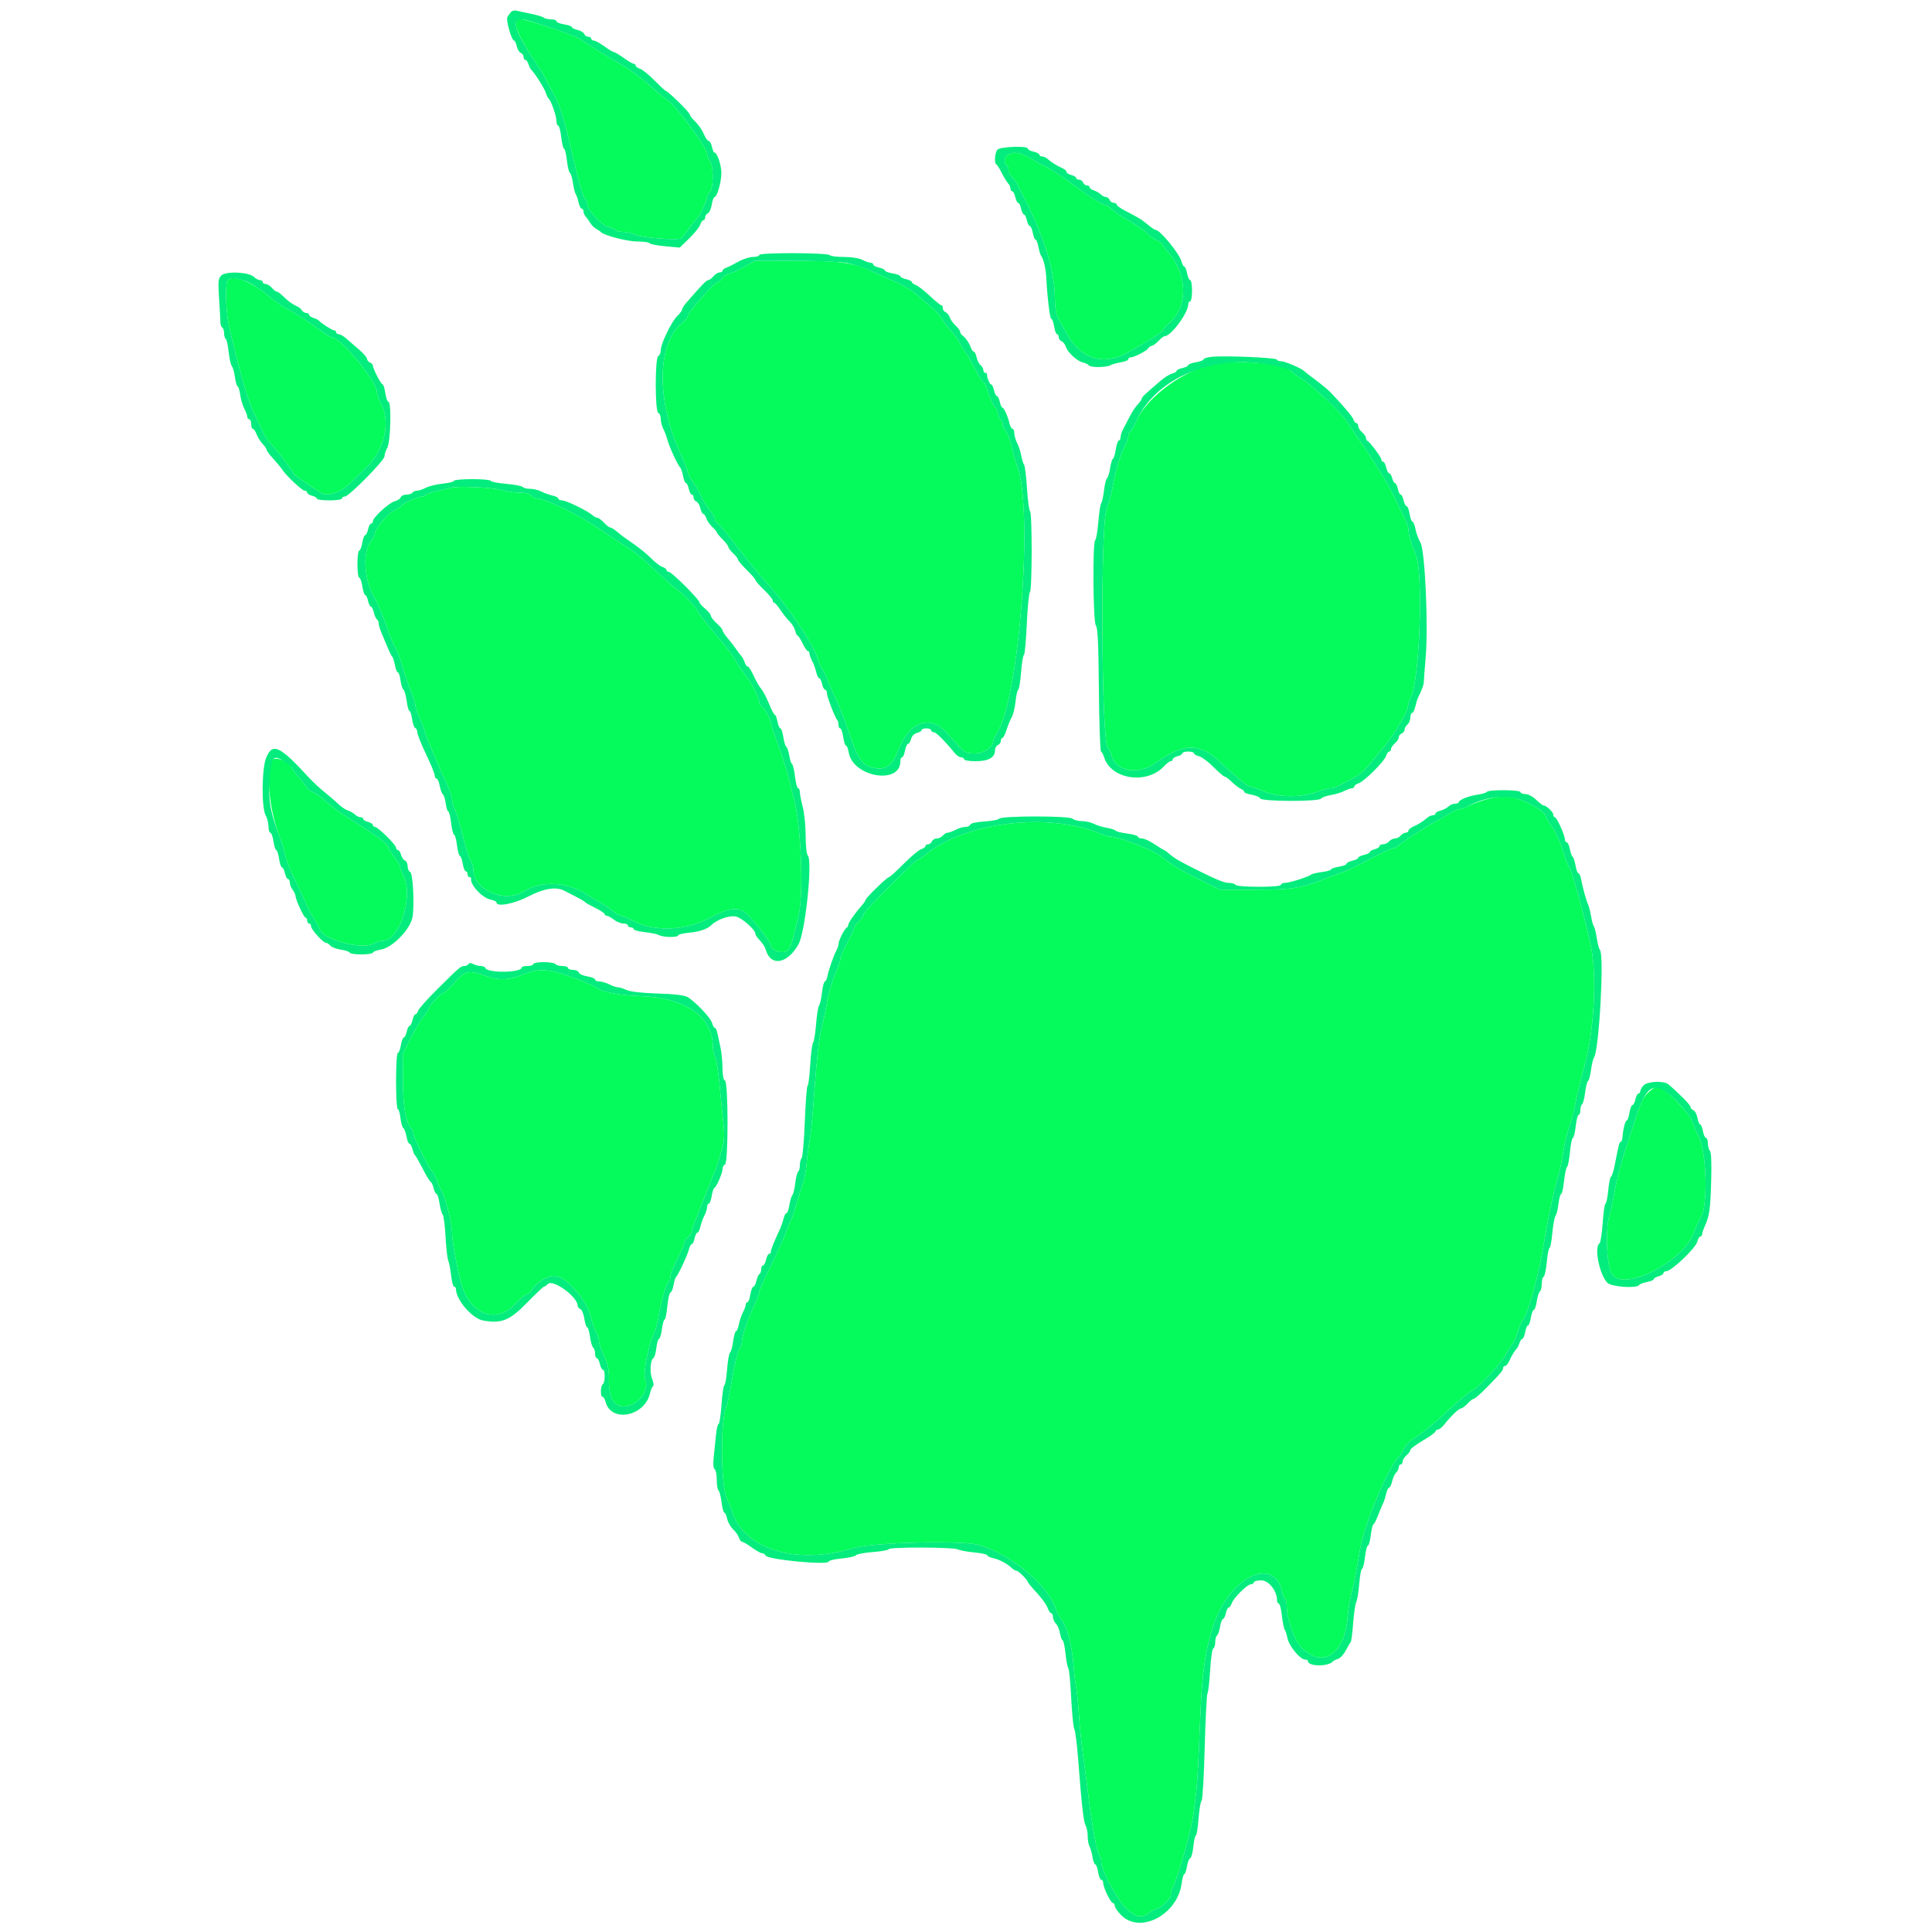 <svg id="svg" version="1.1" xmlns="http://www.w3.org/2000/svg" xmlns:xlink="http://www.w3.org/1999/xlink" width="400" height="400" viewBox="0, 0, 400,400"><g id="svgg"><path id="path0" d="M106.800 4.967 C 106.800 6.142,108.160 8.796,110.814 12.800 C 111.908 14.450,112.907 16.070,113.035 16.400 C 113.163 16.730,113.621 17.630,114.054 18.400 C 116.119 22.076,116.374 22.888,119.028 34.200 C 119.853 37.720,120.770 40.800,121.064 41.044 C 121.359 41.288,121.600 41.848,121.600 42.288 C 121.600 43.474,124.608 46.694,126.003 47.001 C 126.656 47.144,127.294 47.428,127.419 47.631 C 127.545 47.834,128.239 48.000,128.962 48.000 C 129.685 48.000,130.800 48.256,131.439 48.569 C 132.751 49.212,140.376 49.810,141.019 49.320 C 141.250 49.144,141.877 48.372,142.414 47.605 C 142.950 46.838,143.718 45.882,144.119 45.481 C 144.837 44.763,146.400 41.513,146.400 40.738 C 146.400 40.521,146.647 40.096,146.948 39.795 C 147.729 39.014,147.778 34.389,147.016 33.381 C 146.691 32.951,146.420 32.293,146.413 31.918 C 146.387 30.519,139.765 21.596,138.045 20.642 C 137.690 20.445,136.050 19.077,134.400 17.601 C 132.750 16.125,130.320 14.322,129.000 13.593 C 126.928 12.448,123.621 10.411,120.000 8.048 C 119.450 7.689,117.200 6.803,115.000 6.079 C 107.198 3.510,106.800 3.456,106.800 4.967 M208.700 32.032 C 207.940 32.475,207.756 33.802,208.400 34.200 C 208.620 34.336,208.800 34.790,208.800 35.208 C 208.800 35.626,209.132 36.291,209.538 36.684 C 209.944 37.078,210.541 37.940,210.865 38.600 C 211.188 39.260,211.638 40.160,211.864 40.600 C 216.270 49.162,218.393 56.073,218.406 61.896 C 218.409 63.383,218.634 64.998,218.906 65.485 C 219.178 65.972,219.932 67.383,220.583 68.621 C 223.523 74.210,228.262 75.856,233.334 73.049 C 236.296 71.410,237.019 70.988,238.901 69.799 C 239.945 69.140,240.799 68.460,240.799 68.288 C 240.800 68.116,241.439 67.414,242.220 66.728 C 246.029 63.384,245.854 56.726,241.839 52.238 C 241.268 51.599,240.800 50.928,240.800 50.748 C 240.800 50.568,240.215 50.118,239.500 49.749 C 238.785 49.379,238.020 48.869,237.800 48.616 C 237.168 47.887,234.732 46.186,233.200 45.404 C 232.430 45.011,231.209 44.174,230.486 43.545 C 229.763 42.915,228.953 42.397,228.686 42.393 C 228.175 42.385,225.396 40.665,223.453 39.153 C 221.594 37.708,216.634 34.400,216.325 34.400 C 216.168 34.400,214.996 33.770,213.720 33.001 C 211.355 31.575,209.950 31.304,208.700 32.032 M154.200 55.194 C 153.100 55.844,151.696 56.487,151.081 56.623 C 150.465 56.760,149.747 57.216,149.485 57.636 C 149.222 58.056,148.806 58.400,148.559 58.400 C 147.950 58.400,142.400 64.699,142.400 65.391 C 142.400 65.694,141.934 66.309,141.364 66.757 C 135.930 71.031,135.798 82.931,141.058 94.301 C 141.796 95.897,142.400 97.445,142.400 97.741 C 142.400 98.037,142.903 98.982,143.519 99.840 C 144.134 100.698,144.878 101.991,145.173 102.713 C 145.467 103.435,146.223 104.674,146.854 105.468 C 147.484 106.261,148.000 107.145,148.000 107.432 C 148.000 107.720,148.327 108.190,148.727 108.477 C 149.127 108.765,150.972 111.004,152.827 113.452 C 154.682 115.901,157.550 119.382,159.200 121.187 C 163.155 125.514,168.538 133.597,169.278 136.320 C 169.499 137.134,169.898 138.070,170.165 138.400 C 170.432 138.730,170.967 139.810,171.354 140.800 C 171.741 141.790,172.576 143.680,173.211 145.000 C 173.845 146.320,174.898 149.020,175.550 151.000 C 177.691 157.498,178.568 158.685,181.511 159.078 C 183.544 159.349,184.860 158.238,185.971 155.313 C 188.257 149.291,192.643 147.830,196.200 151.907 C 199.713 155.934,199.803 156.000,201.787 156.000 C 203.677 156.000,205.598 154.750,205.601 153.518 C 205.602 153.233,206.000 152.370,206.485 151.600 C 211.084 144.296,213.993 105.142,210.583 96.445 C 210.271 95.650,209.754 93.857,209.434 92.461 C 209.114 91.064,208.571 89.610,208.226 89.229 C 207.882 88.848,207.600 88.247,207.600 87.892 C 207.600 87.537,207.434 87.145,207.231 87.019 C 207.028 86.894,206.743 86.253,206.599 85.595 C 206.455 84.938,206.216 84.399,206.068 84.399 C 205.806 84.397,204.715 81.883,204.204 80.100 C 204.062 79.605,203.806 79.200,203.634 79.200 C 203.463 79.200,202.644 77.895,201.815 76.300 C 200.986 74.705,200.081 73.130,199.802 72.800 C 199.524 72.470,198.997 71.609,198.631 70.887 C 198.266 70.166,197.476 69.086,196.876 68.487 C 196.275 67.889,195.524 66.890,195.207 66.266 C 194.889 65.643,193.992 64.592,193.214 63.932 C 192.436 63.272,190.973 62.008,189.961 61.123 C 188.950 60.237,186.880 58.985,185.361 58.341 C 183.843 57.696,181.520 56.660,180.200 56.039 C 176.639 54.364,173.835 53.999,164.576 54.007 L 156.200 54.014 154.200 55.194 M47.043 58.233 C 46.587 59.421,46.799 64.745,47.411 67.475 C 49.187 75.402,51.396 83.180,52.443 85.200 C 52.843 85.970,53.627 87.625,54.186 88.877 C 54.744 90.129,55.390 91.270,55.621 91.413 C 56.221 91.784,60.800 97.643,60.800 98.040 C 60.800 98.307,64.359 100.789,66.676 102.140 C 67.831 102.813,70.600 101.873,72.281 100.236 C 73.206 99.336,74.861 97.727,75.959 96.659 C 79.499 93.218,80.862 87.585,79.038 83.926 C 78.467 82.781,78.000 81.497,78.000 81.074 C 78.000 79.024,70.657 70.000,68.989 70.000 C 68.725 70.000,67.334 69.145,65.897 68.100 C 63.136 66.092,61.537 65.074,59.227 63.853 C 58.450 63.442,56.654 62.143,55.236 60.967 C 51.749 58.072,47.632 56.698,47.043 58.233 M249.600 75.747 C 243.401 77.852,237.335 82.661,235.317 87.070 C 234.784 88.233,234.180 89.289,233.974 89.416 C 233.768 89.543,233.599 89.952,233.598 90.324 C 233.596 90.696,233.309 91.540,232.958 92.200 C 231.993 94.021,230.862 97.759,230.377 100.734 C 230.139 102.200,229.570 104.300,229.115 105.400 C 227.808 108.553,228.011 153.226,229.339 154.760 C 229.643 155.112,230.008 155.850,230.149 156.400 C 231.002 159.725,235.632 160.535,239.200 157.983 C 245.026 153.816,248.335 153.731,252.464 157.640 C 255.532 160.545,258.252 162.800,258.687 162.800 C 258.893 162.800,260.170 163.250,261.523 163.800 C 264.709 165.095,269.159 165.176,272.504 164.000 C 273.756 163.560,275.057 163.200,275.395 163.200 C 275.734 163.200,276.323 163.050,276.705 162.866 C 281.110 160.746,282.138 160.051,283.590 158.215 C 284.466 157.107,285.433 155.930,285.739 155.600 C 287.706 153.479,291.167 147.992,291.417 146.600 C 291.575 145.720,291.829 144.820,291.982 144.600 C 293.862 141.891,294.769 118.948,293.152 114.986 C 292.157 112.548,291.600 110.633,291.600 109.651 C 291.600 109.160,291.244 108.093,290.808 107.279 C 290.373 106.466,289.355 104.374,288.547 102.630 C 287.738 100.887,285.440 97.038,283.439 94.078 C 281.437 91.118,279.387 88.081,278.882 87.329 C 277.469 85.224,272.055 80.076,269.600 78.503 C 268.390 77.728,267.289 76.921,267.154 76.711 C 266.070 75.023,253.727 74.345,249.600 75.747 M93.400 100.987 C 93.180 101.054,91.957 101.341,90.681 101.623 C 89.406 101.906,88.270 102.286,88.158 102.468 C 88.045 102.651,87.684 102.800,87.354 102.800 C 86.569 102.800,83.317 104.288,83.007 104.788 C 82.875 105.003,82.174 105.460,81.450 105.803 C 80.132 106.429,77.600 109.555,77.600 110.558 C 77.600 110.852,77.195 111.607,76.700 112.236 C 75.079 114.297,75.377 119.848,77.290 123.247 C 78.109 124.702,79.342 127.582,80.030 129.647 C 80.718 131.711,81.528 133.679,81.830 134.020 C 82.132 134.361,82.821 136.161,83.360 138.020 C 83.899 139.879,84.714 142.270,85.170 143.333 C 85.627 144.396,86.000 145.589,86.000 145.983 C 86.000 146.378,86.450 147.718,87.000 148.962 C 87.550 150.205,88.000 151.399,88.000 151.615 C 88.000 152.033,90.831 158.733,92.557 162.400 C 93.126 163.610,93.594 165.022,93.596 165.538 C 93.598 166.054,93.857 166.954,94.170 167.538 C 94.484 168.122,95.212 170.561,95.788 172.957 C 96.364 175.354,97.097 177.689,97.417 178.146 C 97.738 178.604,98.000 179.442,98.000 180.010 C 98.000 184.268,104.482 187.073,108.483 184.547 C 112.052 182.294,117.225 182.527,121.400 185.127 C 122.500 185.812,123.940 186.674,124.600 187.043 C 125.260 187.411,126.309 188.137,126.931 188.656 C 127.553 189.175,128.291 189.600,128.571 189.600 C 128.851 189.600,129.932 190.053,130.973 190.606 C 135.440 192.981,141.967 192.730,147.050 189.988 C 150.913 187.904,152.986 187.688,154.607 189.200 C 156.413 190.885,159.600 195.075,159.600 195.765 C 159.600 196.618,161.281 197.367,162.504 197.060 C 163.522 196.804,163.874 195.859,165.362 189.400 C 166.406 184.865,165.849 170.804,164.419 165.600 C 164.207 164.830,163.737 162.940,163.373 161.400 C 163.009 159.860,162.012 156.709,161.156 154.398 C 160.300 152.087,159.600 150.000,159.600 149.760 C 159.600 149.038,158.304 146.623,157.732 146.280 C 157.440 146.104,157.200 145.714,157.200 145.413 C 157.200 144.466,155.660 141.471,154.211 139.600 C 153.444 138.610,152.517 137.260,152.152 136.600 C 151.513 135.443,150.362 133.928,148.203 131.400 C 146.229 129.088,144.400 126.722,144.387 126.462 C 144.366 126.048,141.074 122.563,140.321 122.158 C 139.948 121.956,137.896 120.174,135.762 118.196 C 132.052 114.758,131.093 114.004,128.136 112.200 C 127.415 111.760,125.514 110.492,123.912 109.382 C 120.086 106.730,112.827 103.200,111.200 103.200 C 110.814 103.200,110.274 102.930,110.000 102.600 C 109.688 102.223,108.807 102.000,107.635 102.000 C 106.608 102.000,104.731 101.730,103.465 101.400 C 101.483 100.884,94.644 100.603,93.400 100.987 M56.496 157.300 C 54.961 159.210,55.645 167.357,57.813 173.000 C 58.320 174.320,58.848 176.072,58.985 176.893 C 59.122 177.714,60.006 179.964,60.949 181.893 C 61.893 183.822,63.008 186.210,63.427 187.200 C 63.846 188.190,64.588 189.599,65.077 190.330 C 65.565 191.062,66.075 192.005,66.209 192.427 C 66.854 194.461,74.579 196.635,77.021 195.471 C 77.794 195.102,78.756 194.800,79.159 194.800 C 82.744 194.800,85.701 185.555,83.496 181.239 C 83.113 180.490,82.800 179.649,82.800 179.369 C 82.800 179.090,82.355 178.333,81.811 177.686 C 81.267 177.040,80.650 176.059,80.440 175.506 C 80.076 174.549,78.824 173.626,71.600 168.990 C 69.950 167.931,67.985 166.475,67.233 165.753 C 66.481 165.032,65.356 164.230,64.733 163.972 C 64.110 163.714,63.600 163.370,63.600 163.208 C 63.600 163.045,62.880 162.095,62.000 161.095 C 61.120 160.095,60.392 159.125,60.383 158.939 C 60.331 157.906,57.103 156.545,56.496 157.300 M307.400 165.601 C 306.080 165.991,304.460 166.600,303.800 166.953 C 303.140 167.306,302.310 167.596,301.956 167.598 C 301.602 167.599,300.649 168.050,299.838 168.600 C 299.028 169.150,298.268 169.600,298.151 169.600 C 297.725 169.600,290.056 174.451,289.585 175.018 C 289.319 175.338,288.824 175.600,288.485 175.600 C 288.145 175.600,285.970 176.613,283.651 177.852 C 281.332 179.090,278.977 180.247,278.417 180.422 C 277.858 180.597,276.410 181.131,275.200 181.608 C 269.229 183.964,267.845 184.200,260.000 184.199 L 252.600 184.199 248.600 182.224 C 244.378 180.140,241.922 178.679,240.600 177.466 C 239.175 176.159,231.648 173.200,229.747 173.200 C 229.461 173.200,228.636 172.951,227.914 172.647 C 217.225 168.149,200.243 170.090,191.836 176.771 C 190.986 177.447,190.180 178.001,190.045 178.002 C 189.502 178.005,178.800 188.738,178.800 189.278 C 178.800 189.599,178.350 190.283,177.800 190.800 C 177.250 191.317,176.800 191.941,176.800 192.188 C 176.800 192.435,176.174 193.799,175.409 195.219 C 174.644 196.638,174.014 198.113,174.009 198.496 C 174.004 198.880,173.478 200.410,172.840 201.896 C 172.203 203.383,171.465 205.950,171.201 207.600 C 170.936 209.250,170.470 211.500,170.165 212.600 C 169.579 214.714,169.011 219.892,168.388 228.800 C 168.181 231.770,167.835 235.100,167.620 236.200 C 167.404 237.300,167.125 239.432,166.999 240.938 C 166.873 242.444,166.492 244.424,166.153 245.338 C 165.814 246.252,165.233 248.080,164.863 249.400 C 164.492 250.720,164.077 251.980,163.941 252.200 C 163.804 252.420,163.209 253.860,162.618 255.400 C 162.028 256.940,160.567 260.155,159.372 262.545 C 158.177 264.934,157.200 267.162,157.200 267.496 C 157.200 267.829,156.678 269.204,156.039 270.551 C 154.762 273.245,153.600 276.739,153.600 277.886 C 153.600 278.291,153.340 278.993,153.022 279.447 C 152.704 279.901,152.064 282.582,151.599 285.405 C 151.134 288.228,150.607 290.822,150.428 291.169 C 149.067 293.803,149.210 308.309,150.619 310.600 C 150.889 311.040,151.338 312.120,151.615 313.000 C 154.059 320.759,164.914 324.079,176.400 320.581 C 180.528 319.324,199.283 318.848,202.800 319.912 C 209.543 321.951,217.135 328.332,218.612 333.200 C 218.779 333.750,219.324 334.740,219.824 335.400 C 220.948 336.884,221.929 340.581,222.228 344.461 C 222.353 346.077,222.615 348.300,222.812 349.400 C 223.008 350.500,223.272 353.110,223.399 355.200 C 223.526 357.290,223.892 360.890,224.213 363.200 C 224.535 365.510,224.983 368.930,225.210 370.800 C 226.122 378.334,227.108 383.642,227.706 384.240 C 227.868 384.401,228.000 384.931,228.000 385.417 C 228.000 387.160,231.341 393.421,233.191 395.146 C 235.181 397.002,236.435 397.224,238.000 396.000 C 238.550 395.570,239.163 395.214,239.362 395.209 C 240.169 395.189,242.400 393.107,242.400 392.374 C 242.400 391.942,242.556 391.277,242.747 390.895 C 244.024 388.343,246.686 378.794,247.179 375.000 C 247.919 369.302,247.932 369.113,248.603 353.327 C 249.072 342.319,250.865 335.082,254.235 330.605 C 258.715 324.653,264.355 324.098,265.431 329.504 C 265.574 330.222,265.850 330.907,266.045 331.028 C 266.240 331.149,266.400 331.748,266.400 332.360 C 266.400 335.185,267.944 339.574,269.485 341.131 C 273.814 345.503,278.337 342.584,278.983 335.000 C 279.133 333.240,279.502 330.900,279.802 329.800 C 280.309 327.945,280.843 325.236,281.578 320.800 C 282.450 315.534,287.605 303.262,289.643 301.600 C 289.778 301.490,290.187 300.817,290.553 300.104 C 290.918 299.391,291.708 298.496,292.308 298.115 C 294.375 296.805,296.601 294.992,300.113 291.759 C 302.049 289.976,304.120 288.266,304.716 287.959 C 306.338 287.122,310.872 282.181,311.950 280.075 C 312.253 279.484,312.760 278.702,313.078 278.338 C 313.396 277.974,313.912 276.823,314.226 275.781 C 314.539 274.740,314.960 273.688,315.161 273.444 C 316.436 271.896,318.593 264.047,319.790 256.600 C 320.513 252.103,321.829 245.968,322.580 243.600 C 322.894 242.610,323.347 240.475,323.586 238.857 C 323.825 237.238,324.394 234.808,324.849 233.457 C 325.305 232.105,325.831 230.190,326.019 229.200 C 326.483 226.749,326.934 224.869,328.133 220.383 C 330.033 213.279,330.633 202.148,329.435 196.200 C 328.429 191.200,325.628 180.815,325.038 179.896 C 324.722 179.403,324.162 178.010,323.793 176.800 C 322.974 174.108,322.086 172.193,320.900 170.562 C 320.405 169.881,320.000 169.141,320.000 168.917 C 320.000 168.299,317.159 166.459,314.847 165.581 C 312.387 164.646,310.609 164.651,307.400 165.601 M108.200 201.808 C 105.501 202.919,103.355 203.034,101.000 202.194 C 97.021 200.773,96.321 200.892,94.157 203.358 C 93.081 204.586,92.008 205.592,91.774 205.595 C 91.307 205.600,88.800 208.289,88.800 208.784 C 88.800 208.952,88.284 209.739,87.654 210.532 C 87.024 211.325,85.809 213.375,84.954 215.087 L 83.400 218.200 83.417 223.800 C 83.434 229.228,84.013 232.354,85.266 233.780 C 85.450 233.989,85.600 234.384,85.600 234.657 C 85.600 235.422,88.764 241.872,89.398 242.398 C 89.706 242.654,90.176 243.525,90.440 244.332 C 90.705 245.139,91.163 246.172,91.458 246.626 C 92.228 247.810,93.600 253.431,93.600 255.400 C 93.600 257.166,94.915 264.032,95.707 266.400 C 97.690 272.331,102.830 274.023,106.639 270.000 C 107.680 268.900,108.752 268.000,109.020 268.000 C 109.289 268.000,109.803 267.550,110.164 266.999 C 111.326 265.225,113.768 263.886,115.247 264.210 C 117.560 264.718,121.416 269.226,122.235 272.379 C 122.609 273.821,123.159 275.399,123.458 275.886 C 123.756 276.373,124.000 277.133,124.000 277.575 C 124.000 278.016,124.475 279.417,125.056 280.689 C 125.872 282.474,126.101 283.576,126.065 285.534 C 125.997 289.221,127.064 291.200,129.119 291.200 C 131.947 291.200,134.555 287.906,133.584 285.562 C 133.085 284.356,134.240 278.341,135.424 275.983 C 135.705 275.424,136.133 273.804,136.374 272.383 C 136.918 269.190,137.952 265.677,138.437 265.377 C 138.637 265.254,138.800 264.751,138.800 264.261 C 138.800 263.770,139.430 262.160,140.200 260.683 C 140.970 259.207,141.600 257.757,141.600 257.461 C 141.600 257.166,141.960 256.598,142.400 256.200 C 142.840 255.802,143.199 255.279,143.197 255.038 C 143.194 254.596,144.332 251.599,147.011 245.000 C 147.815 243.020,148.652 240.770,148.870 240.000 C 149.089 239.230,149.459 237.932,149.692 237.116 C 149.948 236.224,150.000 234.630,149.823 233.116 C 149.662 231.732,149.309 228.170,149.039 225.200 C 148.770 222.230,148.335 219.407,148.075 218.926 C 147.814 218.446,147.598 217.456,147.596 216.726 C 147.578 210.565,141.974 206.596,132.800 206.249 C 128.244 206.076,124.700 205.405,123.444 204.476 C 122.644 203.886,117.756 201.969,115.555 201.383 C 112.534 200.579,110.962 200.670,108.200 201.808 M341.429 226.028 C 340.349 226.977,339.796 228.029,338.860 230.918 C 338.204 232.943,337.393 235.410,337.057 236.400 C 335.796 240.117,334.789 243.901,334.236 247.000 C 333.922 248.760,333.471 250.829,333.233 251.597 C 332.291 254.638,332.679 262.594,333.836 263.969 C 336.715 267.391,348.887 260.930,350.796 254.965 C 351.072 254.104,351.680 252.770,352.149 252.000 C 353.639 249.549,353.358 238.663,351.720 235.400 C 351.057 234.080,350.400 232.550,350.258 232.000 C 349.937 230.750,345.379 225.944,343.903 225.299 C 342.912 224.866,342.672 224.937,341.429 226.028 " stroke="none" fill="#04fb5b" fill-rule="evenodd"></path><path id="path1" d="M105.782 2.502 C 105.552 2.776,105.223 3.232,105.049 3.515 C 104.704 4.079,105.919 8.400,106.423 8.400 C 106.595 8.400,106.852 8.925,106.993 9.567 C 107.134 10.208,107.508 10.833,107.824 10.954 C 108.141 11.076,108.400 11.451,108.400 11.787 C 108.400 12.124,108.568 12.400,108.773 12.400 C 108.978 12.400,109.272 12.805,109.427 13.300 C 109.581 13.795,109.819 14.290,109.954 14.400 C 110.563 14.895,112.723 18.298,113.000 19.200 C 113.169 19.750,113.431 20.290,113.581 20.400 C 114.065 20.754,115.200 23.984,115.200 25.008 C 115.200 25.554,115.362 26.000,115.561 26.000 C 115.759 26.000,116.047 27.080,116.200 28.400 C 116.353 29.720,116.618 30.800,116.788 30.800 C 116.958 30.800,117.218 31.875,117.367 33.188 C 117.515 34.501,117.798 35.675,117.995 35.797 C 118.192 35.919,118.477 36.869,118.627 37.909 C 118.778 38.949,119.037 39.980,119.204 40.200 C 119.371 40.420,119.633 41.185,119.786 41.900 C 119.938 42.615,120.229 43.200,120.432 43.200 C 120.634 43.200,120.800 43.457,120.800 43.771 C 120.800 44.086,121.025 44.588,121.300 44.888 C 121.575 45.188,121.992 45.774,122.227 46.190 C 122.461 46.606,123.001 47.139,123.427 47.373 C 123.852 47.608,124.290 47.908,124.400 48.041 C 124.974 48.731,129.874 50.000,131.968 50.000 C 133.269 50.000,134.393 50.157,134.467 50.349 C 134.540 50.541,135.981 50.825,137.669 50.980 L 140.738 51.262 142.721 49.331 C 143.812 48.269,144.828 46.995,144.979 46.500 C 145.130 46.005,145.422 45.600,145.627 45.600 C 145.832 45.600,146.000 45.324,146.000 44.987 C 146.000 44.651,146.249 44.279,146.553 44.163 C 146.857 44.046,147.219 43.242,147.358 42.375 C 147.496 41.509,147.759 40.800,147.941 40.800 C 148.455 40.800,149.320 37.804,149.352 35.908 C 149.381 34.272,148.501 31.600,147.934 31.600 C 147.785 31.600,147.545 31.060,147.400 30.400 C 147.255 29.740,146.966 29.200,146.758 29.200 C 146.550 29.200,146.205 28.795,145.991 28.300 C 145.405 26.944,144.698 25.902,143.700 24.922 C 143.205 24.436,142.800 23.881,142.800 23.689 C 142.800 23.268,138.238 18.800,137.808 18.800 C 137.703 18.800,136.668 17.836,135.508 16.658 C 134.349 15.480,132.995 14.388,132.500 14.231 C 132.005 14.074,131.600 13.778,131.600 13.573 C 131.600 13.368,131.418 13.200,131.197 13.200 C 130.975 13.200,130.048 12.660,129.137 12.000 C 128.225 11.340,127.325 10.800,127.137 10.800 C 126.948 10.800,126.048 10.260,125.137 9.600 C 124.225 8.940,123.237 8.400,122.940 8.400 C 122.643 8.400,122.400 8.220,122.400 8.000 C 122.400 7.780,122.124 7.600,121.787 7.600 C 121.451 7.600,121.076 7.341,120.954 7.024 C 120.833 6.708,120.208 6.334,119.567 6.193 C 118.925 6.052,118.400 5.794,118.400 5.619 C 118.400 5.445,117.680 5.187,116.800 5.046 C 115.920 4.906,115.200 4.613,115.200 4.395 C 115.200 4.178,114.696 4.000,114.080 4.000 C 113.464 4.000,112.789 3.845,112.580 3.656 C 112.371 3.467,111.210 3.113,110.000 2.868 C 108.790 2.623,107.440 2.329,107.000 2.214 C 106.560 2.099,106.012 2.228,105.782 2.502 M109.772 4.381 C 114.871 5.962,119.157 7.498,120.000 8.048 C 123.621 10.411,126.928 12.448,129.000 13.593 C 130.320 14.322,132.750 16.125,134.400 17.601 C 136.050 19.077,137.690 20.445,138.045 20.642 C 139.765 21.596,146.387 30.519,146.413 31.918 C 146.420 32.293,146.691 32.951,147.016 33.381 C 147.778 34.389,147.729 39.014,146.948 39.795 C 146.647 40.096,146.400 40.521,146.400 40.738 C 146.400 41.513,144.837 44.763,144.119 45.481 C 143.718 45.882,142.950 46.838,142.414 47.605 C 141.877 48.372,141.250 49.144,141.019 49.320 C 140.376 49.810,132.751 49.212,131.439 48.569 C 130.800 48.256,129.685 48.000,128.962 48.000 C 128.239 48.000,127.545 47.834,127.419 47.631 C 127.294 47.428,126.656 47.144,126.003 47.001 C 124.608 46.694,121.600 43.474,121.600 42.288 C 121.600 41.848,121.359 41.288,121.064 41.044 C 120.770 40.800,119.853 37.720,119.028 34.200 C 116.374 22.888,116.119 22.076,114.054 18.400 C 113.621 17.630,113.163 16.730,113.035 16.400 C 112.907 16.070,111.908 14.450,110.814 12.800 C 105.805 5.243,105.536 3.068,109.772 4.381 M206.500 30.998 C 205.958 31.614,205.812 33.850,206.300 34.067 C 206.465 34.140,206.960 34.920,207.399 35.800 C 207.839 36.680,208.424 37.638,208.699 37.929 C 208.975 38.219,209.200 38.714,209.200 39.029 C 209.200 39.343,209.366 39.600,209.568 39.600 C 209.771 39.600,210.055 40.140,210.200 40.800 C 210.345 41.460,210.615 42.000,210.800 42.000 C 210.985 42.000,211.255 42.540,211.400 43.200 C 211.545 43.860,211.815 44.400,212.000 44.400 C 212.185 44.400,212.455 44.940,212.600 45.600 C 212.745 46.260,213.021 46.800,213.214 46.800 C 213.406 46.800,213.682 47.430,213.826 48.200 C 213.971 48.970,214.229 49.600,214.400 49.600 C 214.571 49.600,214.837 50.275,214.991 51.100 C 215.145 51.925,215.411 52.780,215.581 53.000 C 216.027 53.577,216.512 55.578,216.599 57.200 C 216.834 61.582,217.364 66.000,217.655 66.000 C 217.840 66.000,218.106 66.720,218.246 67.600 C 218.387 68.480,218.659 69.200,218.851 69.200 C 219.043 69.200,219.200 69.476,219.200 69.813 C 219.200 70.149,219.463 70.526,219.785 70.650 C 220.106 70.773,220.491 71.255,220.639 71.722 C 221.024 72.934,222.917 74.714,224.153 75.024 C 224.733 75.169,225.306 75.449,225.427 75.644 C 225.720 76.117,229.026 76.101,229.905 75.622 C 230.287 75.414,231.275 75.136,232.100 75.004 C 232.925 74.872,233.600 74.592,233.600 74.382 C 233.600 74.172,233.798 74.000,234.040 74.000 C 234.783 74.000,237.381 72.674,237.720 72.122 C 237.896 71.835,238.235 71.600,238.474 71.600 C 238.713 71.600,239.325 71.150,239.835 70.600 C 240.345 70.050,240.935 69.600,241.147 69.600 C 242.445 69.600,246.000 64.794,246.000 63.040 C 246.000 62.688,246.180 62.400,246.400 62.400 C 246.620 62.400,246.800 61.410,246.800 60.200 C 246.800 58.990,246.628 58.000,246.418 58.000 C 246.208 58.000,245.918 57.370,245.774 56.600 C 245.629 55.830,245.371 55.200,245.199 55.200 C 245.027 55.200,244.768 54.725,244.622 54.145 C 244.220 52.543,240.173 47.600,239.264 47.600 C 239.094 47.600,238.373 47.118,237.662 46.529 C 236.317 45.416,235.738 45.059,232.900 43.602 C 231.965 43.122,231.200 42.565,231.200 42.364 C 231.200 42.164,230.924 42.000,230.587 42.000 C 230.251 42.000,229.871 41.730,229.745 41.400 C 229.618 41.070,229.277 40.800,228.986 40.800 C 228.695 40.800,228.211 40.554,227.910 40.253 C 227.609 39.952,226.966 39.580,226.481 39.426 C 225.997 39.272,225.600 38.978,225.600 38.773 C 225.600 38.568,225.349 38.400,225.043 38.400 C 224.736 38.400,224.382 38.130,224.255 37.800 C 224.129 37.470,223.749 37.200,223.413 37.200 C 223.076 37.200,222.800 37.040,222.800 36.843 C 222.800 36.647,222.350 36.374,221.800 36.236 C 221.250 36.098,220.800 35.804,220.800 35.582 C 220.800 35.361,220.395 35.005,219.900 34.791 C 218.811 34.320,217.626 33.576,216.888 32.900 C 216.588 32.625,216.086 32.400,215.771 32.400 C 215.457 32.400,215.200 32.234,215.200 32.032 C 215.200 31.829,214.660 31.545,214.000 31.400 C 213.340 31.255,212.800 30.971,212.800 30.768 C 212.800 30.143,207.068 30.353,206.500 30.998 M213.720 33.001 C 214.996 33.770,216.168 34.400,216.325 34.400 C 216.634 34.400,221.594 37.708,223.453 39.153 C 225.396 40.665,228.175 42.385,228.686 42.393 C 228.953 42.397,229.763 42.915,230.486 43.545 C 231.209 44.174,232.430 45.011,233.200 45.404 C 234.732 46.186,237.168 47.887,237.800 48.616 C 238.020 48.869,238.785 49.379,239.500 49.749 C 240.215 50.118,240.800 50.568,240.800 50.748 C 240.800 50.928,241.268 51.599,241.839 52.238 C 245.854 56.726,246.029 63.384,242.220 66.728 C 241.439 67.414,240.800 68.116,240.799 68.288 C 240.799 68.460,239.945 69.140,238.901 69.799 C 237.019 70.988,236.296 71.410,233.334 73.049 C 228.262 75.856,223.523 74.210,220.583 68.621 C 219.932 67.383,219.178 65.972,218.906 65.485 C 218.634 64.998,218.409 63.383,218.406 61.896 C 218.393 56.073,216.270 49.162,211.864 40.600 C 211.638 40.160,211.188 39.260,210.865 38.600 C 210.541 37.940,209.944 37.078,209.538 36.684 C 209.132 36.291,208.800 35.626,208.800 35.208 C 208.800 34.790,208.620 34.336,208.400 34.200 C 207.756 33.802,207.940 32.475,208.700 32.032 C 209.950 31.304,211.355 31.575,213.720 33.001 M157.200 52.787 C 157.200 53.014,156.612 53.200,155.894 53.200 C 155.175 53.200,153.780 53.657,152.794 54.216 C 151.807 54.775,150.685 55.336,150.300 55.463 C 149.915 55.590,149.600 55.852,149.600 56.047 C 149.600 56.241,149.328 56.400,148.996 56.400 C 148.664 56.400,148.084 56.760,147.707 57.200 C 147.330 57.640,146.837 58.003,146.611 58.007 C 146.247 58.012,145.282 59.012,142.100 62.679 C 141.605 63.250,141.200 63.895,141.200 64.113 C 141.200 64.330,140.785 64.893,140.278 65.363 C 139.087 66.467,136.800 71.159,136.800 72.498 C 136.800 73.068,136.575 73.608,136.300 73.700 C 135.584 73.939,135.584 85.261,136.300 85.500 C 136.575 85.592,136.801 86.147,136.802 86.733 C 136.804 87.320,137.046 88.262,137.341 88.827 C 137.635 89.391,138.008 90.376,138.168 91.014 C 138.515 92.399,140.409 96.516,140.830 96.801 C 140.993 96.911,141.253 97.676,141.408 98.501 C 141.562 99.325,141.835 100.000,142.013 100.000 C 142.191 100.000,142.455 100.540,142.600 101.200 C 142.745 101.860,143.029 102.400,143.232 102.400 C 143.434 102.400,143.600 102.676,143.600 103.013 C 143.600 103.349,143.859 103.724,144.176 103.846 C 144.492 103.967,144.866 104.592,145.007 105.233 C 145.148 105.875,145.417 106.400,145.605 106.400 C 145.793 106.400,146.073 106.805,146.229 107.300 C 146.384 107.795,146.936 108.596,147.456 109.081 C 147.975 109.565,148.400 110.074,148.400 110.212 C 148.400 110.349,148.940 111.002,149.600 111.662 C 150.260 112.322,150.800 113.036,150.800 113.250 C 150.800 113.463,151.250 114.055,151.800 114.565 C 152.350 115.075,152.800 115.659,152.800 115.863 C 152.800 116.067,153.610 117.028,154.600 118.000 C 155.590 118.972,156.400 119.912,156.400 120.090 C 156.400 120.268,157.210 121.190,158.200 122.138 C 159.190 123.087,160.000 124.074,160.000 124.331 C 160.000 124.589,160.135 124.801,160.300 124.803 C 160.465 124.804,161.046 125.479,161.592 126.303 C 162.137 127.126,162.985 128.190,163.475 128.666 C 163.966 129.142,164.484 129.997,164.627 130.566 C 164.770 131.135,165.002 131.602,165.143 131.605 C 165.285 131.607,165.744 132.327,166.164 133.205 C 166.585 134.082,167.080 134.800,167.264 134.800 C 167.449 134.800,167.601 135.025,167.602 135.300 C 167.604 135.575,167.857 136.283,168.165 136.873 C 168.473 137.463,168.846 138.498,168.994 139.173 C 169.142 139.848,169.415 140.400,169.600 140.400 C 169.785 140.400,170.055 140.940,170.200 141.600 C 170.345 142.260,170.629 142.800,170.832 142.800 C 171.034 142.800,171.201 143.115,171.202 143.500 C 171.204 144.228,172.892 148.625,173.343 149.076 C 173.484 149.217,173.600 149.663,173.600 150.067 C 173.600 150.470,173.760 150.800,173.955 150.800 C 174.150 150.800,174.431 151.610,174.579 152.600 C 174.728 153.590,174.994 154.400,175.172 154.400 C 175.350 154.400,175.597 155.024,175.720 155.788 C 176.544 160.863,186.400 162.572,186.400 157.640 C 186.400 157.178,186.560 156.800,186.755 156.800 C 186.951 156.800,187.229 156.170,187.374 155.400 C 187.518 154.630,187.805 154.000,188.011 154.000 C 188.216 154.000,188.498 153.548,188.637 152.997 C 188.789 152.388,189.265 151.899,189.844 151.753 C 190.370 151.621,190.800 151.353,190.800 151.157 C 190.800 150.960,191.250 150.800,191.800 150.800 C 192.350 150.800,192.800 150.980,192.800 151.200 C 192.800 151.420,193.042 151.600,193.338 151.600 C 193.813 151.600,195.567 153.351,197.696 155.950 C 198.079 156.418,198.664 156.800,198.996 156.800 C 199.328 156.800,199.600 156.980,199.600 157.200 C 199.600 157.422,200.665 157.600,201.995 157.600 C 204.654 157.600,206.000 156.845,206.000 155.354 C 206.000 154.876,206.270 154.382,206.600 154.255 C 206.930 154.129,207.200 153.749,207.200 153.413 C 207.200 153.076,207.351 152.800,207.536 152.800 C 207.721 152.800,208.109 152.035,208.399 151.100 C 208.689 150.165,209.170 148.998,209.469 148.506 C 209.767 148.014,210.124 146.529,210.263 145.206 C 210.401 143.883,210.649 142.800,210.815 142.800 C 210.980 142.800,211.243 141.180,211.400 139.200 C 211.557 137.220,211.823 135.600,211.991 135.600 C 212.160 135.600,212.428 132.720,212.588 129.200 C 212.747 125.679,213.040 122.699,213.239 122.576 C 213.699 122.292,213.717 106.119,213.258 105.836 C 213.069 105.719,212.787 103.597,212.630 101.120 C 212.474 98.643,212.201 96.433,212.025 96.208 C 211.849 95.984,211.584 95.133,211.437 94.317 C 211.290 93.501,210.908 92.331,210.588 91.717 C 210.267 91.103,210.004 90.195,210.002 89.700 C 210.001 89.205,209.840 88.800,209.643 88.800 C 209.447 88.800,209.167 88.305,209.021 87.700 C 208.649 86.159,207.856 84.400,207.534 84.400 C 207.385 84.400,207.145 83.860,207.000 83.200 C 206.855 82.540,206.585 82.000,206.400 82.000 C 206.215 82.000,205.945 81.460,205.800 80.800 C 205.655 80.140,205.392 79.600,205.215 79.600 C 204.896 79.600,204.274 78.077,204.357 77.500 C 204.381 77.335,204.220 77.200,204.000 77.200 C 203.780 77.200,203.600 76.952,203.600 76.649 C 203.600 76.346,203.342 75.883,203.026 75.621 C 202.710 75.359,202.336 74.617,202.194 73.972 C 202.052 73.328,201.792 72.800,201.615 72.800 C 201.438 72.800,201.188 72.485,201.058 72.100 C 200.724 71.104,199.885 69.855,199.300 69.480 C 199.025 69.304,198.800 68.965,198.800 68.726 C 198.800 68.487,198.371 67.894,197.847 67.408 C 197.323 66.922,196.776 66.153,196.632 65.699 C 196.487 65.245,196.106 64.773,195.785 64.650 C 195.463 64.526,195.200 64.149,195.200 63.813 C 195.200 63.476,195.058 63.200,194.885 63.200 C 194.711 63.200,193.620 62.309,192.459 61.219 C 191.299 60.129,190.001 59.127,189.575 58.992 C 189.149 58.857,188.800 58.593,188.800 58.405 C 188.800 58.217,188.260 57.945,187.600 57.800 C 186.940 57.655,186.400 57.387,186.400 57.203 C 186.400 57.020,185.680 56.749,184.800 56.600 C 183.920 56.451,183.200 56.180,183.200 55.997 C 183.200 55.813,182.660 55.545,182.000 55.400 C 181.340 55.255,180.800 54.971,180.800 54.768 C 180.800 54.566,180.551 54.400,180.246 54.400 C 179.941 54.400,179.176 54.131,178.546 53.802 C 177.864 53.447,176.315 53.204,174.724 53.202 C 173.252 53.201,171.945 53.034,171.820 52.832 C 171.494 52.306,157.200 52.261,157.200 52.787 M175.376 54.455 C 176.709 54.705,178.880 55.418,180.200 56.039 C 181.520 56.660,183.843 57.696,185.361 58.341 C 186.880 58.985,188.950 60.237,189.961 61.123 C 190.973 62.008,192.436 63.272,193.214 63.932 C 193.992 64.592,194.889 65.643,195.207 66.266 C 195.524 66.890,196.275 67.889,196.876 68.487 C 197.476 69.086,198.266 70.166,198.631 70.887 C 198.997 71.609,199.524 72.470,199.802 72.800 C 200.081 73.130,200.986 74.705,201.815 76.300 C 202.644 77.895,203.463 79.200,203.634 79.200 C 203.806 79.200,204.062 79.605,204.204 80.100 C 204.715 81.883,205.806 84.397,206.068 84.399 C 206.216 84.399,206.455 84.938,206.599 85.595 C 206.743 86.253,207.028 86.894,207.231 87.019 C 207.434 87.145,207.600 87.537,207.600 87.892 C 207.600 88.247,207.882 88.848,208.226 89.229 C 208.571 89.610,209.114 91.064,209.434 92.461 C 209.754 93.857,210.271 95.650,210.583 96.445 C 213.993 105.142,211.084 144.296,206.485 151.600 C 206.000 152.370,205.602 153.233,205.601 153.518 C 205.598 154.750,203.677 156.000,201.787 156.000 C 199.803 156.000,199.713 155.934,196.200 151.907 C 192.643 147.830,188.257 149.291,185.971 155.313 C 184.860 158.238,183.544 159.349,181.511 159.078 C 178.568 158.685,177.691 157.498,175.550 151.000 C 174.898 149.020,173.845 146.320,173.211 145.000 C 172.576 143.680,171.741 141.790,171.354 140.800 C 170.967 139.810,170.432 138.730,170.165 138.400 C 169.898 138.070,169.499 137.134,169.278 136.320 C 168.538 133.597,163.155 125.514,159.200 121.187 C 157.550 119.382,154.682 115.901,152.827 113.452 C 150.972 111.004,149.127 108.765,148.727 108.477 C 148.327 108.190,148.000 107.720,148.000 107.432 C 148.000 107.145,147.484 106.261,146.854 105.468 C 146.223 104.674,145.467 103.435,145.173 102.713 C 144.878 101.991,144.134 100.698,143.519 99.840 C 142.903 98.982,142.400 98.037,142.400 97.741 C 142.400 97.445,141.796 95.897,141.058 94.301 C 135.798 82.931,135.930 71.031,141.364 66.757 C 141.934 66.309,142.400 65.694,142.400 65.391 C 142.400 64.699,147.950 58.400,148.559 58.400 C 148.806 58.400,149.222 58.056,149.485 57.636 C 149.747 57.216,150.465 56.760,151.081 56.623 C 151.696 56.487,153.100 55.844,154.200 55.194 L 156.200 54.014 164.576 54.007 C 169.183 54.003,174.043 54.205,175.376 54.455 M45.824 57.034 C 45.171 57.686,45.122 58.212,45.366 61.982 C 45.517 64.302,45.642 66.511,45.645 66.892 C 45.648 67.273,45.819 67.688,46.025 67.816 C 46.231 67.943,46.400 68.476,46.400 69.000 C 46.400 69.524,46.554 70.048,46.742 70.164 C 46.930 70.280,47.200 71.487,47.342 72.847 C 47.484 74.206,47.780 75.535,48.000 75.799 C 48.219 76.064,48.514 77.118,48.654 78.140 C 48.794 79.163,49.040 80.000,49.200 80.000 C 49.360 80.000,49.597 80.773,49.727 81.718 C 49.856 82.663,50.240 83.968,50.579 84.618 C 50.918 85.268,51.196 86.025,51.198 86.300 C 51.199 86.575,51.380 86.800,51.600 86.800 C 51.820 86.800,52.000 87.250,52.000 87.800 C 52.000 88.350,52.162 88.800,52.361 88.800 C 52.559 88.800,52.900 89.295,53.117 89.900 C 53.335 90.505,53.893 91.397,54.357 91.883 C 54.820 92.369,55.200 92.929,55.200 93.127 C 55.200 93.326,55.785 94.120,56.500 94.892 C 57.215 95.665,58.070 96.699,58.400 97.192 C 59.332 98.581,62.543 101.590,63.100 101.595 C 63.375 101.598,63.600 101.777,63.600 101.992 C 63.600 102.208,64.050 102.498,64.600 102.636 C 65.150 102.774,65.600 103.047,65.600 103.243 C 65.600 103.440,66.770 103.600,68.200 103.600 C 69.667 103.600,70.800 103.426,70.800 103.200 C 70.800 102.980,71.072 102.800,71.404 102.800 C 72.237 102.800,79.599 95.333,79.602 94.486 C 79.604 94.109,79.874 93.284,80.202 92.654 C 80.880 91.354,81.072 83.200,80.425 83.200 C 80.218 83.200,79.928 82.390,79.779 81.400 C 79.631 80.410,79.382 79.600,79.225 79.600 C 78.901 79.600,77.200 76.324,77.200 75.699 C 77.200 75.472,76.930 75.182,76.600 75.055 C 76.270 74.929,75.998 74.594,75.996 74.313 C 75.994 74.031,75.257 73.170,74.358 72.400 C 73.459 71.630,72.264 70.595,71.703 70.100 C 71.142 69.605,70.439 69.200,70.142 69.200 C 69.844 69.200,69.600 69.020,69.600 68.800 C 69.600 68.580,69.413 68.400,69.184 68.400 C 68.790 68.400,66.430 66.883,66.000 66.354 C 65.890 66.219,65.395 65.981,64.900 65.827 C 64.405 65.672,64.000 65.378,64.000 65.173 C 64.000 64.968,63.739 64.800,63.420 64.800 C 63.101 64.800,62.696 64.561,62.520 64.270 C 62.344 63.978,61.930 63.619,61.600 63.472 C 60.566 63.012,59.484 62.233,58.580 61.300 C 58.101 60.805,57.544 60.400,57.343 60.400 C 57.142 60.400,56.670 60.040,56.293 59.600 C 55.916 59.160,55.336 58.800,55.004 58.800 C 54.672 58.800,54.400 58.620,54.400 58.400 C 54.400 58.180,54.143 58.000,53.829 58.000 C 53.514 58.000,52.962 57.705,52.602 57.345 C 51.567 56.309,46.768 56.089,45.824 57.034 M50.858 58.214 C 51.848 58.551,53.819 59.790,55.236 60.967 C 56.654 62.143,58.450 63.442,59.227 63.853 C 61.537 65.074,63.136 66.092,65.897 68.100 C 67.334 69.145,68.725 70.000,68.989 70.000 C 70.657 70.000,78.000 79.024,78.000 81.074 C 78.000 81.497,78.467 82.781,79.038 83.926 C 80.862 87.585,79.499 93.218,75.959 96.659 C 74.861 97.727,73.206 99.336,72.281 100.236 C 70.600 101.873,67.831 102.813,66.676 102.140 C 64.359 100.789,60.800 98.307,60.800 98.040 C 60.800 97.643,56.221 91.784,55.621 91.413 C 55.390 91.270,54.744 90.129,54.186 88.877 C 53.627 87.625,52.843 85.970,52.443 85.200 C 51.396 83.180,49.187 75.402,47.411 67.475 C 46.799 64.745,46.587 59.421,47.043 58.233 C 47.349 57.435,48.557 57.429,50.858 58.214 M250.900 73.871 C 249.965 73.967,249.200 74.200,249.200 74.388 C 249.200 74.576,248.480 74.851,247.600 75.000 C 246.720 75.149,246.000 75.420,246.000 75.603 C 246.000 75.787,245.460 76.055,244.800 76.200 C 244.140 76.345,243.600 76.610,243.600 76.788 C 243.600 76.967,243.190 77.216,242.688 77.342 C 242.187 77.468,241.152 78.103,240.388 78.753 C 237.071 81.576,236.400 82.208,236.400 82.512 C 236.400 82.689,236.025 83.231,235.567 83.717 C 235.109 84.203,234.415 85.230,234.024 86.000 C 233.633 86.770,233.019 87.940,232.659 88.600 C 232.299 89.260,232.004 90.115,232.002 90.500 C 232.001 90.885,231.840 91.200,231.645 91.200 C 231.450 91.200,231.170 92.006,231.022 92.991 C 230.875 93.976,230.605 94.873,230.423 94.986 C 230.241 95.098,229.971 95.998,229.823 96.986 C 229.675 97.973,229.397 98.878,229.205 98.997 C 229.013 99.116,228.731 100.245,228.579 101.506 C 228.426 102.768,228.162 103.980,227.991 104.200 C 227.820 104.420,227.551 106.178,227.393 108.106 C 227.234 110.034,226.946 111.710,226.752 111.830 C 226.169 112.190,226.309 128.949,226.900 129.540 C 227.274 129.914,227.428 133.230,227.511 142.703 C 227.572 149.668,227.773 155.464,227.957 155.583 C 228.141 155.702,228.432 156.250,228.603 156.800 C 230.025 161.380,237.430 162.490,240.983 158.657 C 241.521 158.075,242.150 157.600,242.381 157.600 C 242.611 157.600,242.800 157.423,242.800 157.208 C 242.800 156.992,243.250 156.702,243.800 156.564 C 244.350 156.426,244.800 156.153,244.800 155.957 C 244.800 155.760,245.340 155.600,246.000 155.600 C 246.660 155.600,247.200 155.760,247.200 155.957 C 247.200 156.153,247.672 156.432,248.249 156.577 C 248.826 156.721,250.180 157.731,251.258 158.820 C 252.335 159.909,253.379 160.800,253.578 160.800 C 253.776 160.800,254.447 161.305,255.069 161.923 C 255.691 162.541,256.515 163.165,256.900 163.311 C 257.285 163.456,257.600 163.738,257.600 163.936 C 257.600 164.135,258.305 164.410,259.166 164.548 C 260.028 164.686,260.808 165.024,260.900 165.299 C 261.121 165.962,273.104 165.998,273.522 165.337 C 273.675 165.096,274.580 164.768,275.533 164.608 C 276.486 164.449,277.746 164.068,278.333 163.762 C 278.920 163.456,279.625 163.204,279.900 163.202 C 280.175 163.201,280.400 163.032,280.400 162.827 C 280.400 162.622,280.793 162.329,281.274 162.177 C 282.440 161.807,286.633 157.635,286.979 156.500 C 287.130 156.005,287.422 155.600,287.627 155.600 C 287.832 155.600,288.000 155.370,288.000 155.089 C 288.000 154.808,288.360 154.270,288.800 153.893 C 289.240 153.516,289.600 152.955,289.600 152.647 C 289.600 152.338,289.870 151.982,290.200 151.855 C 290.530 151.729,290.800 151.371,290.800 151.062 C 290.800 150.752,291.070 150.274,291.400 150.000 C 291.730 149.726,292.000 149.074,292.000 148.551 C 292.000 148.028,292.166 147.600,292.368 147.600 C 292.571 147.600,292.864 147.021,293.019 146.313 C 293.175 145.605,293.438 144.750,293.604 144.413 C 294.456 142.686,294.794 141.725,294.803 141.000 C 294.808 140.560,294.971 138.400,295.164 136.200 C 295.741 129.627,295.043 114.057,294.095 112.370 C 293.672 111.616,293.200 110.325,293.045 109.500 C 292.890 108.675,292.615 108.000,292.433 108.000 C 292.251 108.000,291.987 107.280,291.846 106.400 C 291.706 105.520,291.427 104.800,291.227 104.800 C 291.027 104.800,290.745 104.260,290.600 103.600 C 290.455 102.940,290.185 102.400,290.000 102.400 C 289.815 102.400,289.545 101.860,289.400 101.200 C 289.255 100.540,288.990 100.000,288.812 100.000 C 288.633 100.000,288.374 99.550,288.236 99.000 C 288.098 98.450,287.822 98.000,287.624 98.000 C 287.426 98.000,287.145 97.460,287.000 96.800 C 286.855 96.140,286.571 95.600,286.368 95.600 C 286.166 95.600,286.000 95.401,286.000 95.158 C 286.000 94.690,283.620 91.494,283.103 91.267 C 282.936 91.193,282.800 90.918,282.800 90.656 C 282.800 90.393,282.440 89.870,282.000 89.493 C 281.560 89.116,281.200 88.536,281.200 88.204 C 281.200 87.872,281.032 87.600,280.827 87.600 C 280.622 87.600,280.353 87.285,280.231 86.900 C 280.031 86.275,278.645 84.607,275.824 81.600 C 274.923 80.639,273.995 79.868,271.400 77.926 C 270.740 77.432,270.110 76.931,270.000 76.813 C 269.507 76.286,266.031 74.800,265.290 74.800 C 264.837 74.800,264.407 74.639,264.333 74.442 C 264.186 74.046,253.584 73.595,250.900 73.871 M263.154 75.577 C 265.219 75.990,267.019 76.500,267.154 76.711 C 267.289 76.921,268.390 77.728,269.600 78.503 C 272.055 80.076,277.469 85.224,278.882 87.329 C 279.387 88.081,281.437 91.118,283.439 94.078 C 285.440 97.038,287.738 100.887,288.547 102.630 C 289.355 104.374,290.373 106.466,290.808 107.279 C 291.244 108.093,291.600 109.160,291.600 109.651 C 291.600 110.633,292.157 112.548,293.152 114.986 C 294.769 118.948,293.862 141.891,291.982 144.600 C 291.829 144.820,291.575 145.720,291.417 146.600 C 291.167 147.992,287.706 153.479,285.739 155.600 C 285.433 155.930,284.466 157.107,283.590 158.215 C 282.138 160.051,281.110 160.746,276.705 162.866 C 276.323 163.050,275.734 163.200,275.395 163.200 C 275.057 163.200,273.756 163.560,272.504 164.000 C 269.159 165.176,264.709 165.095,261.523 163.800 C 260.170 163.250,258.893 162.800,258.687 162.800 C 258.252 162.800,255.532 160.545,252.464 157.640 C 248.335 153.731,245.026 153.816,239.200 157.983 C 235.632 160.535,231.002 159.725,230.149 156.400 C 230.008 155.850,229.643 155.112,229.339 154.760 C 228.011 153.226,227.808 108.553,229.115 105.400 C 229.570 104.300,230.139 102.200,230.377 100.734 C 230.862 97.759,231.993 94.021,232.958 92.200 C 233.309 91.540,233.596 90.696,233.598 90.324 C 233.599 89.952,233.768 89.543,233.974 89.416 C 234.180 89.289,234.784 88.233,235.317 87.070 C 239.403 78.145,251.342 73.215,263.154 75.577 M94.000 99.543 C 94.000 99.732,92.952 99.996,91.672 100.129 C 90.392 100.263,88.817 100.648,88.172 100.984 C 87.527 101.320,86.696 101.596,86.324 101.598 C 85.952 101.599,85.536 101.780,85.400 102.000 C 85.264 102.220,84.708 102.400,84.164 102.400 C 83.620 102.400,83.078 102.654,82.959 102.964 C 82.839 103.274,82.280 103.644,81.716 103.785 C 80.564 104.074,77.217 107.129,77.207 107.900 C 77.203 108.175,77.034 108.400,76.832 108.400 C 76.629 108.400,76.345 108.940,76.200 109.600 C 76.055 110.260,75.787 110.800,75.603 110.800 C 75.420 110.800,75.149 111.520,75.000 112.400 C 74.851 113.280,74.566 114.000,74.365 114.000 C 74.164 114.000,74.000 115.260,74.000 116.800 C 74.000 118.340,74.169 119.600,74.375 119.600 C 74.582 119.600,74.872 120.410,75.021 121.400 C 75.169 122.390,75.436 123.200,75.614 123.200 C 75.791 123.200,76.055 123.740,76.200 124.400 C 76.345 125.060,76.615 125.600,76.800 125.600 C 76.985 125.600,77.255 126.138,77.399 126.795 C 77.543 127.453,77.828 128.094,78.031 128.219 C 78.234 128.345,78.400 128.724,78.400 129.063 C 78.400 129.402,78.646 130.246,78.946 130.940 C 79.246 131.633,79.826 133.010,80.235 134.000 C 80.643 134.990,81.092 135.890,81.231 136.000 C 81.371 136.110,81.609 136.875,81.760 137.700 C 81.912 138.525,82.184 139.200,82.365 139.200 C 82.547 139.200,82.795 139.946,82.917 140.858 C 83.039 141.769,83.311 142.624,83.521 142.758 C 83.731 142.891,84.032 143.945,84.189 145.100 C 84.346 146.255,84.614 147.200,84.785 147.200 C 84.955 147.200,85.197 147.961,85.322 148.891 C 85.446 149.822,85.740 150.647,85.974 150.725 C 86.208 150.803,86.400 151.209,86.400 151.626 C 86.400 152.044,87.210 154.074,88.200 156.136 C 89.190 158.199,90.000 160.182,90.000 160.543 C 90.000 160.904,90.172 161.200,90.382 161.200 C 90.592 161.200,90.888 161.875,91.040 162.700 C 91.191 163.525,91.483 164.309,91.688 164.442 C 91.893 164.576,92.161 165.431,92.283 166.342 C 92.405 167.254,92.644 168.000,92.813 168.000 C 92.983 168.000,93.247 169.080,93.400 170.400 C 93.553 171.720,93.828 172.800,94.010 172.800 C 94.193 172.800,94.466 173.790,94.617 175.000 C 94.768 176.210,95.036 177.200,95.211 177.200 C 95.386 177.200,95.651 177.920,95.800 178.800 C 95.949 179.680,96.234 180.400,96.435 180.400 C 96.636 180.400,96.800 180.670,96.800 181.000 C 96.800 181.330,96.980 181.600,97.200 181.600 C 97.420 181.600,97.571 181.735,97.536 181.900 C 97.274 183.141,99.839 185.908,101.574 186.255 C 102.248 186.390,102.800 186.658,102.800 186.850 C 102.800 187.827,106.449 187.136,109.400 185.600 C 112.581 183.944,115.092 183.537,116.805 184.400 C 119.795 185.905,120.954 186.546,121.200 186.832 C 121.310 186.960,122.255 187.487,123.300 188.003 C 124.345 188.519,125.200 189.090,125.200 189.271 C 125.200 189.452,125.397 189.600,125.637 189.600 C 125.877 189.600,126.531 189.960,127.091 190.400 C 127.650 190.840,128.534 191.200,129.054 191.200 C 129.574 191.200,130.000 191.380,130.000 191.600 C 130.000 191.820,130.270 192.000,130.600 192.000 C 130.930 192.000,131.200 192.167,131.200 192.371 C 131.200 192.575,132.235 192.854,133.500 192.991 C 134.765 193.127,136.113 193.410,136.495 193.620 C 137.361 194.094,140.400 194.122,140.400 193.656 C 140.400 193.466,141.451 193.216,142.735 193.099 C 144.741 192.918,146.460 192.340,147.200 191.600 C 148.384 190.416,150.861 189.513,152.297 189.742 C 153.497 189.933,156.393 192.466,156.398 193.329 C 156.399 193.509,156.625 193.908,156.900 194.215 C 158.041 195.487,158.317 195.907,158.604 196.812 C 159.672 200.177,163.083 199.512,165.321 195.504 C 166.753 192.939,168.285 178.125,167.228 177.068 C 166.987 176.827,166.800 175.052,166.800 173.004 C 166.800 171.004,166.530 168.331,166.200 167.065 C 165.870 165.798,165.600 164.410,165.600 163.980 C 165.600 163.551,165.438 163.200,165.239 163.200 C 165.041 163.200,164.753 162.120,164.600 160.799 C 164.447 159.479,164.175 158.308,163.995 158.197 C 163.816 158.086,163.548 157.278,163.400 156.400 C 163.252 155.522,162.976 154.709,162.788 154.593 C 162.600 154.476,162.325 153.576,162.178 152.591 C 162.030 151.606,161.758 150.800,161.573 150.800 C 161.388 150.800,161.118 150.170,160.974 149.400 C 160.829 148.630,160.584 148.000,160.429 148.000 C 160.274 148.000,159.728 146.965,159.215 145.700 C 158.703 144.435,157.969 143.040,157.585 142.600 C 157.201 142.160,156.503 140.945,156.033 139.900 C 155.564 138.855,155.017 138.000,154.817 138.000 C 154.617 138.000,154.328 137.603,154.174 137.119 C 154.020 136.634,153.693 136.026,153.447 135.768 C 153.201 135.509,152.730 134.888,152.400 134.386 C 152.070 133.884,151.305 132.893,150.700 132.184 C 150.095 131.475,149.600 130.723,149.600 130.513 C 149.600 130.304,149.060 129.651,148.400 129.063 C 147.740 128.475,147.192 127.770,147.183 127.497 C 147.174 127.224,146.634 126.558,145.983 126.019 C 145.332 125.479,144.800 124.879,144.800 124.685 C 144.800 124.132,139.059 118.409,138.500 118.404 C 138.225 118.402,138.000 118.232,138.000 118.027 C 138.000 117.822,137.623 117.534,137.162 117.388 C 136.700 117.241,135.665 116.455,134.862 115.640 C 134.058 114.825,132.504 113.537,131.409 112.779 C 129.073 111.160,128.900 111.033,127.639 109.993 C 127.110 109.557,126.517 109.200,126.320 109.200 C 126.123 109.200,125.545 108.750,125.035 108.200 C 124.525 107.650,123.917 107.200,123.683 107.200 C 123.449 107.200,123.015 106.975,122.718 106.700 C 121.781 105.831,117.236 103.600,116.401 103.600 C 115.960 103.600,115.600 103.434,115.600 103.232 C 115.600 103.029,115.048 102.742,114.373 102.594 C 113.698 102.446,112.663 102.073,112.073 101.765 C 111.483 101.457,110.426 101.204,109.724 101.202 C 109.022 101.201,108.343 101.032,108.217 100.827 C 108.090 100.622,106.549 100.328,104.793 100.175 C 103.037 100.022,101.600 99.740,101.600 99.548 C 101.600 99.357,99.890 99.200,97.800 99.200 C 95.710 99.200,94.000 99.354,94.000 99.543 M103.465 101.400 C 104.731 101.730,106.608 102.000,107.635 102.000 C 108.807 102.000,109.688 102.223,110.000 102.600 C 110.274 102.930,110.814 103.200,111.200 103.200 C 112.827 103.200,120.086 106.730,123.912 109.382 C 125.514 110.492,127.415 111.760,128.136 112.200 C 131.093 114.004,132.052 114.758,135.762 118.196 C 137.896 120.174,139.948 121.956,140.321 122.158 C 141.074 122.563,144.366 126.048,144.387 126.462 C 144.400 126.722,146.229 129.088,148.203 131.400 C 150.362 133.928,151.513 135.443,152.152 136.600 C 152.517 137.260,153.444 138.610,154.211 139.600 C 155.660 141.471,157.200 144.466,157.200 145.413 C 157.200 145.714,157.440 146.104,157.732 146.280 C 158.304 146.623,159.600 149.038,159.600 149.760 C 159.600 150.000,160.300 152.087,161.156 154.398 C 162.012 156.709,163.009 159.860,163.373 161.400 C 163.737 162.940,164.207 164.830,164.419 165.600 C 165.849 170.804,166.406 184.865,165.362 189.400 C 163.874 195.859,163.522 196.804,162.504 197.060 C 161.281 197.367,159.600 196.618,159.600 195.765 C 159.600 195.075,156.413 190.885,154.607 189.200 C 152.986 187.688,150.913 187.904,147.050 189.988 C 141.967 192.730,135.440 192.981,130.973 190.606 C 129.932 190.053,128.851 189.600,128.571 189.600 C 128.291 189.600,127.553 189.175,126.931 188.656 C 126.309 188.137,125.260 187.411,124.600 187.043 C 123.940 186.674,122.500 185.812,121.400 185.127 C 117.225 182.527,112.052 182.294,108.483 184.547 C 104.482 187.073,98.000 184.268,98.000 180.010 C 98.000 179.442,97.738 178.604,97.417 178.146 C 97.097 177.689,96.364 175.354,95.788 172.957 C 95.212 170.561,94.484 168.122,94.170 167.538 C 93.857 166.954,93.598 166.054,93.596 165.538 C 93.594 165.022,93.126 163.610,92.557 162.400 C 90.831 158.733,88.000 152.033,88.000 151.615 C 88.000 151.399,87.550 150.205,87.000 148.962 C 86.450 147.718,86.000 146.378,86.000 145.983 C 86.000 145.589,85.627 144.396,85.170 143.333 C 84.714 142.270,83.899 139.879,83.360 138.020 C 82.821 136.161,82.132 134.361,81.830 134.020 C 81.528 133.679,80.718 131.711,80.030 129.647 C 79.342 127.582,78.109 124.702,77.290 123.247 C 75.377 119.848,75.079 114.297,76.700 112.236 C 77.195 111.607,77.600 110.852,77.600 110.558 C 77.600 109.555,80.132 106.429,81.450 105.803 C 82.174 105.460,82.875 105.003,83.007 104.788 C 83.317 104.288,86.569 102.800,87.354 102.800 C 87.684 102.800,88.045 102.651,88.158 102.468 C 88.270 102.286,89.406 101.906,90.681 101.623 C 91.957 101.341,93.180 101.054,93.400 100.987 C 94.644 100.603,101.483 100.884,103.465 101.400 M55.100 156.906 C 54.189 159.122,54.120 167.261,55.000 168.800 C 55.314 169.350,55.578 170.385,55.586 171.100 C 55.594 171.815,55.769 172.400,55.975 172.400 C 56.182 172.400,56.472 173.210,56.621 174.200 C 56.769 175.190,57.030 176.000,57.200 176.000 C 57.370 176.000,57.631 176.810,57.779 177.800 C 57.928 178.790,58.204 179.600,58.393 179.600 C 58.582 179.600,58.855 180.140,59.000 180.800 C 59.145 181.460,59.429 182.000,59.632 182.000 C 59.834 182.000,60.000 182.326,60.000 182.724 C 60.000 183.121,60.264 183.796,60.587 184.224 C 60.910 184.651,61.180 185.223,61.187 185.496 C 61.208 186.303,62.922 190.000,63.275 190.000 C 63.454 190.000,63.600 190.270,63.600 190.600 C 63.600 190.930,63.780 191.200,64.000 191.200 C 64.220 191.200,64.400 191.457,64.400 191.772 C 64.400 192.434,66.900 195.200,67.498 195.200 C 67.720 195.200,68.119 195.461,68.384 195.780 C 68.649 196.100,69.661 196.480,70.633 196.626 C 71.605 196.772,72.400 197.050,72.400 197.245 C 72.400 197.440,73.480 197.600,74.800 197.600 C 76.120 197.600,77.200 197.436,77.200 197.235 C 77.200 197.034,77.965 196.743,78.900 196.588 C 81.313 196.187,85.048 192.290,85.424 189.779 C 85.837 187.023,85.480 180.693,84.900 180.500 C 84.625 180.408,84.400 179.893,84.400 179.354 C 84.400 178.816,84.146 178.278,83.836 178.159 C 83.526 178.039,83.163 177.505,83.028 176.971 C 82.894 176.437,82.608 176.000,82.392 176.000 C 82.177 176.000,81.999 175.775,81.998 175.500 C 81.995 174.898,78.237 171.200,77.629 171.200 C 77.393 171.200,77.200 171.023,77.200 170.808 C 77.200 170.592,76.750 170.302,76.200 170.164 C 75.650 170.026,75.200 169.753,75.200 169.557 C 75.200 169.360,74.943 169.200,74.629 169.200 C 74.314 169.200,73.811 168.954,73.510 168.653 C 73.209 168.352,72.557 167.977,72.061 167.819 C 71.565 167.662,70.660 167.053,70.051 166.467 C 69.441 165.880,68.154 164.770,67.191 164.000 C 66.227 163.230,64.800 161.906,64.019 161.057 C 57.847 154.348,56.424 153.686,55.100 156.906 M58.955 157.700 C 59.731 158.195,60.374 158.752,60.383 158.939 C 60.392 159.125,61.120 160.095,62.000 161.095 C 62.880 162.095,63.600 163.045,63.600 163.208 C 63.600 163.370,64.110 163.714,64.733 163.972 C 65.356 164.230,66.481 165.032,67.233 165.753 C 67.985 166.475,69.950 167.931,71.600 168.990 C 78.824 173.626,80.076 174.549,80.440 175.506 C 80.650 176.059,81.267 177.040,81.811 177.686 C 82.355 178.333,82.800 179.090,82.800 179.369 C 82.800 179.649,83.113 180.490,83.496 181.239 C 85.701 185.555,82.744 194.800,79.159 194.800 C 78.756 194.800,77.794 195.102,77.021 195.471 C 74.579 196.635,66.854 194.461,66.209 192.427 C 66.075 192.005,65.565 191.062,65.077 190.330 C 64.588 189.599,63.846 188.190,63.427 187.200 C 63.008 186.210,61.893 183.822,60.949 181.893 C 60.006 179.964,59.122 177.714,58.985 176.893 C 58.848 176.072,58.320 174.320,57.813 173.000 C 55.970 168.204,55.532 165.692,55.823 161.600 C 56.183 156.556,56.515 156.143,58.955 157.700 M307.835 163.944 C 307.718 164.133,306.852 164.396,305.911 164.528 C 304.066 164.787,302.008 165.614,302.003 166.100 C 302.001 166.265,301.653 166.400,301.229 166.400 C 300.804 166.400,300.196 166.661,299.877 166.980 C 299.558 167.299,298.825 167.679,298.248 167.824 C 297.672 167.968,297.200 168.247,297.200 168.443 C 297.200 168.640,296.943 168.800,296.629 168.800 C 296.314 168.800,295.812 169.025,295.512 169.300 C 294.774 169.976,293.589 170.720,292.500 171.191 C 292.005 171.405,291.600 171.765,291.600 171.990 C 291.600 172.216,291.352 172.400,291.049 172.400 C 290.746 172.400,290.274 172.670,290.000 173.000 C 289.726 173.330,289.186 173.600,288.800 173.600 C 288.414 173.600,287.874 173.870,287.600 174.200 C 287.326 174.530,286.764 174.800,286.351 174.800 C 285.938 174.800,285.600 174.977,285.600 175.192 C 285.600 175.408,285.150 175.698,284.600 175.836 C 284.050 175.974,283.600 176.233,283.600 176.412 C 283.600 176.590,283.060 176.855,282.400 177.000 C 281.740 177.145,281.200 177.415,281.200 177.600 C 281.200 177.785,280.660 178.055,280.000 178.200 C 279.340 178.345,278.800 178.627,278.800 178.827 C 278.800 179.027,278.080 179.306,277.200 179.446 C 276.320 179.587,275.600 179.836,275.600 180.000 C 275.600 180.163,274.727 180.413,273.661 180.554 C 272.595 180.696,271.608 180.925,271.469 181.064 C 271.040 181.494,267.052 182.773,266.100 182.787 C 265.605 182.794,265.200 182.980,265.200 183.200 C 265.200 183.443,263.408 183.600,260.624 183.600 C 258.004 183.600,255.942 183.429,255.800 183.200 C 255.664 182.980,255.071 182.800,254.482 182.800 C 253.473 182.800,251.990 182.197,247.486 179.953 C 244.280 178.356,243.127 177.681,242.140 176.823 C 241.620 176.370,241.114 176.000,241.017 176.000 C 240.920 176.000,240.040 175.460,239.062 174.800 C 238.084 174.140,236.905 173.600,236.442 173.600 C 235.979 173.600,235.600 173.433,235.600 173.229 C 235.600 173.025,234.608 172.734,233.395 172.582 C 232.182 172.430,231.101 172.163,230.993 171.988 C 230.884 171.813,230.062 171.546,229.165 171.394 C 228.268 171.243,227.054 170.868,226.467 170.562 C 225.880 170.256,224.761 170.004,223.980 170.002 C 223.199 170.001,222.335 169.775,222.061 169.501 C 221.442 168.882,207.244 168.888,206.850 169.507 C 206.713 169.723,205.351 169.979,203.825 170.074 C 202.175 170.177,200.987 170.440,200.892 170.724 C 200.805 170.986,200.343 171.201,199.867 171.202 C 199.390 171.204,198.484 171.474,197.854 171.802 C 197.224 172.131,196.481 172.400,196.203 172.400 C 195.925 172.400,195.474 172.670,195.200 173.000 C 194.926 173.330,194.358 173.600,193.938 173.600 C 193.519 173.600,193.071 173.870,192.945 174.200 C 192.818 174.530,192.464 174.800,192.157 174.800 C 191.851 174.800,191.600 174.968,191.600 175.173 C 191.600 175.378,191.195 175.675,190.701 175.831 C 190.206 175.988,188.580 177.351,187.087 178.858 C 185.594 180.366,184.231 181.600,184.057 181.600 C 183.658 181.600,179.200 185.934,179.200 186.321 C 179.200 186.479,178.795 187.063,178.300 187.619 C 176.982 189.099,175.600 191.111,175.600 191.550 C 175.600 191.761,175.465 191.993,175.300 192.067 C 174.863 192.261,173.600 194.766,173.600 195.438 C 173.600 195.753,173.421 196.323,173.203 196.705 C 172.653 197.668,171.567 200.774,171.317 202.100 C 171.203 202.705,170.963 203.200,170.783 203.200 C 170.604 203.200,170.332 204.235,170.179 205.500 C 170.026 206.765,169.751 207.990,169.567 208.222 C 169.382 208.454,169.110 210.164,168.962 212.022 C 168.814 213.880,168.536 215.599,168.346 215.841 C 168.155 216.084,167.882 218.199,167.739 220.541 C 167.596 222.884,167.352 224.800,167.198 224.800 C 167.043 224.800,166.789 228.085,166.632 232.100 C 166.475 236.115,166.179 239.571,165.974 239.780 C 165.768 239.989,165.600 240.653,165.600 241.256 C 165.600 241.859,165.446 242.448,165.257 242.565 C 165.069 242.681,164.806 243.686,164.675 244.798 C 164.543 245.910,164.298 247.040,164.129 247.310 C 163.762 247.897,163.669 248.206,163.352 249.900 C 163.219 250.615,162.969 251.200,162.798 251.200 C 162.627 251.200,162.371 251.695,162.230 252.300 C 162.088 252.905,161.722 253.940,161.416 254.600 C 160.229 257.159,159.600 258.739,159.600 259.160 C 159.600 259.402,159.434 259.600,159.232 259.600 C 159.029 259.600,158.745 260.140,158.600 260.800 C 158.455 261.460,158.171 262.000,157.968 262.000 C 157.766 262.000,157.600 262.349,157.600 262.776 C 157.600 263.203,157.434 263.655,157.231 263.781 C 157.028 263.906,156.743 264.547,156.599 265.205 C 156.455 265.862,156.173 266.400,155.973 266.400 C 155.773 266.400,155.494 267.120,155.354 268.000 C 155.213 268.880,154.941 269.600,154.749 269.600 C 154.557 269.600,154.399 269.825,154.398 270.100 C 154.396 270.375,154.133 271.103,153.812 271.717 C 153.492 272.331,153.113 273.456,152.970 274.217 C 152.828 274.978,152.568 275.600,152.393 275.600 C 152.218 275.600,151.946 276.545,151.789 277.700 C 151.632 278.855,151.342 279.903,151.145 280.028 C 150.947 280.153,150.673 281.728,150.534 283.528 C 150.395 285.328,150.143 286.800,149.973 286.800 C 149.803 286.800,149.537 288.600,149.381 290.800 C 149.225 293.000,148.957 294.800,148.785 294.800 C 148.614 294.800,148.377 295.745,148.259 296.900 C 148.140 298.055,147.926 300.104,147.783 301.453 C 147.612 303.066,147.673 303.998,147.962 304.176 C 148.203 304.325,148.400 305.326,148.400 306.400 C 148.400 307.474,148.559 308.451,148.753 308.571 C 148.948 308.691,149.230 309.782,149.382 310.995 C 149.534 312.208,149.802 313.200,149.979 313.200 C 150.155 313.200,150.413 313.765,150.551 314.455 C 150.689 315.145,151.231 316.107,151.754 316.593 C 152.278 317.078,152.830 317.863,152.980 318.338 C 153.131 318.812,153.423 319.200,153.630 319.200 C 153.837 319.200,154.752 319.740,155.663 320.400 C 156.575 321.060,157.548 321.600,157.827 321.600 C 158.105 321.600,158.398 321.795,158.478 322.033 C 158.768 322.905,171.600 324.128,171.600 323.284 C 171.600 323.082,172.802 322.803,174.271 322.666 C 175.740 322.529,177.058 322.230,177.199 322.001 C 177.340 321.773,178.928 321.473,180.728 321.334 C 182.528 321.195,184.000 320.928,184.000 320.741 C 184.000 320.271,197.445 320.309,198.305 320.781 C 198.687 320.991,200.215 321.275,201.700 321.413 C 203.185 321.551,204.400 321.815,204.400 322.000 C 204.400 322.185,204.982 322.464,205.694 322.621 C 206.986 322.904,208.528 323.739,209.529 324.695 C 209.819 324.973,210.233 325.200,210.448 325.200 C 210.853 325.200,212.791 327.134,212.811 327.558 C 212.818 327.691,213.649 328.690,214.659 329.777 C 215.669 330.864,216.671 332.259,216.887 332.877 C 217.102 333.495,217.441 334.000,217.639 334.000 C 217.838 334.000,218.000 334.347,218.000 334.771 C 218.000 335.196,218.281 335.824,218.624 336.167 C 218.968 336.511,219.352 337.424,219.477 338.196 C 219.602 338.968,219.840 339.600,220.006 339.600 C 220.171 339.600,220.435 340.815,220.593 342.300 C 220.750 343.785,221.018 345.180,221.188 345.400 C 221.359 345.620,221.625 348.390,221.780 351.555 C 221.935 354.720,222.224 357.600,222.421 357.955 C 222.619 358.310,222.961 360.940,223.182 363.800 C 223.955 373.825,224.321 377.106,224.759 377.923 C 225.001 378.376,225.200 379.392,225.200 380.179 C 225.200 380.967,225.370 381.923,225.578 382.305 C 225.786 382.687,226.064 383.675,226.196 384.500 C 226.328 385.325,226.585 386.000,226.767 386.000 C 226.949 386.000,227.213 386.720,227.354 387.600 C 227.494 388.480,227.787 389.200,228.005 389.200 C 228.222 389.200,228.400 389.480,228.400 389.822 C 228.400 390.753,229.962 394.000,230.410 394.000 C 230.624 394.000,230.800 394.273,230.800 394.607 C 230.800 394.941,231.445 395.841,232.234 396.607 C 236.173 400.432,243.794 396.357,244.641 389.974 C 244.785 388.888,245.037 388.000,245.200 388.000 C 245.364 388.000,245.610 387.295,245.748 386.434 C 245.886 385.572,246.188 384.804,246.419 384.727 C 246.650 384.650,246.945 383.555,247.075 382.294 C 247.205 381.032,247.440 380.000,247.597 380.000 C 247.754 380.000,248.002 378.433,248.150 376.518 C 248.297 374.603,248.580 372.936,248.780 372.813 C 248.979 372.689,249.269 367.731,249.423 361.794 C 249.578 355.857,249.836 350.820,249.997 350.600 C 250.159 350.380,250.406 348.220,250.547 345.800 C 250.689 343.380,250.983 341.340,251.202 341.267 C 251.421 341.193,251.600 340.619,251.600 339.990 C 251.600 339.362,251.764 338.746,251.965 338.622 C 252.166 338.497,252.452 337.677,252.600 336.798 C 252.749 335.919,253.020 335.200,253.203 335.200 C 253.387 335.200,253.655 334.660,253.800 334.000 C 253.945 333.340,254.217 332.800,254.405 332.800 C 254.593 332.800,254.866 332.422,255.013 331.961 C 255.364 330.853,258.236 328.000,259.000 328.000 C 259.330 328.000,259.600 327.820,259.600 327.600 C 259.600 327.380,260.288 327.200,261.129 327.200 C 262.689 327.200,264.400 329.368,264.400 331.344 C 264.400 331.705,264.562 332.000,264.761 332.000 C 264.959 332.000,265.249 333.125,265.405 334.500 C 265.561 335.875,265.824 337.180,265.988 337.400 C 266.153 337.620,266.397 338.377,266.530 339.081 C 266.848 340.763,269.170 343.600,270.229 343.600 C 270.543 343.600,270.800 343.743,270.800 343.917 C 270.800 345.066,275.072 345.096,276.000 343.954 C 276.110 343.819,276.579 343.590,277.042 343.446 C 277.504 343.301,278.224 342.512,278.642 341.692 C 279.059 340.871,279.508 340.110,279.641 340.000 C 279.773 339.890,280.006 338.120,280.158 336.068 C 280.309 334.015,280.598 332.035,280.798 331.668 C 280.999 331.300,281.277 329.605,281.416 327.900 C 281.555 326.195,281.815 324.800,281.995 324.800 C 282.174 324.800,282.447 323.720,282.600 322.400 C 282.753 321.080,283.028 320.000,283.210 320.000 C 283.393 320.000,283.666 319.010,283.817 317.800 C 283.968 316.590,284.206 315.599,284.346 315.599 C 284.486 315.598,284.928 314.743,285.329 313.699 C 285.729 312.654,286.201 311.524,286.378 311.187 C 286.554 310.850,286.825 309.995,286.981 309.287 C 287.136 308.579,287.415 308.000,287.600 308.000 C 287.785 308.000,288.063 307.425,288.217 306.723 C 288.371 306.020,288.746 305.197,289.049 304.894 C 289.352 304.591,289.600 304.086,289.600 303.771 C 289.600 303.457,289.780 303.200,290.000 303.200 C 290.220 303.200,290.400 302.928,290.400 302.596 C 290.400 302.264,290.760 301.684,291.200 301.307 C 291.640 300.930,292.000 300.430,292.000 300.194 C 292.000 299.959,293.170 299.082,294.600 298.245 C 296.030 297.409,297.200 296.561,297.200 296.362 C 297.200 296.163,297.425 295.992,297.700 295.982 C 297.975 295.971,298.560 295.507,299.000 294.951 C 300.388 293.193,302.046 291.600,302.485 291.600 C 302.718 291.600,303.325 291.150,303.835 290.600 C 304.345 290.050,304.936 289.600,305.149 289.600 C 305.362 289.600,306.585 288.525,307.868 287.212 C 310.807 284.202,311.200 283.732,311.200 283.217 C 311.200 282.988,311.384 282.800,311.610 282.800 C 311.835 282.800,312.195 282.395,312.409 281.900 C 312.859 280.859,313.689 279.490,314.046 279.200 C 314.181 279.090,314.419 278.595,314.573 278.100 C 314.728 277.605,315.002 277.200,315.182 277.200 C 315.363 277.200,315.629 276.570,315.774 275.800 C 315.918 275.030,316.185 274.400,316.367 274.400 C 316.549 274.400,316.813 273.680,316.954 272.800 C 317.094 271.920,317.367 271.200,317.559 271.200 C 317.752 271.200,318.030 270.394,318.178 269.409 C 318.325 268.424,318.616 267.514,318.823 267.386 C 319.030 267.258,319.200 266.548,319.200 265.810 C 319.200 265.071,319.375 264.407,319.589 264.333 C 319.803 264.260,320.099 262.895,320.246 261.300 C 320.394 259.705,320.648 258.400,320.810 258.400 C 320.973 258.400,321.235 257.005,321.393 255.300 C 321.551 253.595,321.848 251.994,322.054 251.742 C 322.259 251.491,322.537 250.366,322.670 249.242 C 322.803 248.119,323.052 247.200,323.224 247.200 C 323.396 247.200,323.665 245.985,323.821 244.500 C 323.978 243.015,324.258 241.702,324.443 241.583 C 324.628 241.463,324.900 240.068,325.047 238.483 C 325.194 236.897,325.460 235.600,325.638 235.600 C 325.815 235.600,326.082 234.520,326.232 233.200 C 326.381 231.880,326.660 230.800,326.852 230.800 C 327.043 230.800,327.200 230.361,327.200 229.824 C 327.200 229.287,327.359 228.749,327.553 228.629 C 327.748 228.509,328.030 227.421,328.181 226.212 C 328.332 225.002,328.607 223.920,328.791 223.806 C 328.975 223.692,329.252 222.654,329.407 221.500 C 329.563 220.345,329.831 219.220,330.003 219.000 C 331.065 217.644,332.177 197.783,331.254 196.661 C 331.046 196.407,330.745 195.300,330.587 194.200 C 330.429 193.100,330.162 192.020,329.995 191.800 C 329.827 191.580,329.558 190.597,329.396 189.615 C 329.234 188.634,328.956 187.554,328.778 187.215 C 328.444 186.580,327.691 183.834,327.320 181.900 C 327.204 181.295,326.965 180.800,326.790 180.800 C 326.614 180.800,326.349 180.081,326.200 179.202 C 326.052 178.323,325.786 177.515,325.611 177.407 C 325.435 177.298,325.172 176.577,325.027 175.804 C 324.882 175.032,324.592 174.400,324.382 174.400 C 324.172 174.400,324.000 174.132,324.000 173.804 C 324.000 172.947,322.311 169.200,321.925 169.200 C 321.746 169.200,321.600 168.970,321.600 168.689 C 321.600 168.144,320.216 166.800,319.655 166.800 C 319.470 166.800,318.754 166.260,318.063 165.600 C 317.351 164.919,316.373 164.400,315.804 164.400 C 315.252 164.400,314.800 164.220,314.800 164.000 C 314.800 163.508,308.137 163.454,307.835 163.944 M314.847 165.581 C 317.159 166.459,320.000 168.299,320.000 168.917 C 320.000 169.141,320.405 169.881,320.900 170.562 C 322.086 172.193,322.974 174.108,323.793 176.800 C 324.162 178.010,324.722 179.403,325.038 179.896 C 325.628 180.815,328.429 191.200,329.435 196.200 C 330.633 202.148,330.033 213.279,328.133 220.383 C 326.934 224.869,326.483 226.749,326.019 229.200 C 325.831 230.190,325.305 232.105,324.849 233.457 C 324.394 234.808,323.825 237.238,323.586 238.857 C 323.347 240.475,322.894 242.610,322.580 243.600 C 321.829 245.968,320.513 252.103,319.790 256.600 C 318.593 264.047,316.436 271.896,315.161 273.444 C 314.960 273.688,314.539 274.740,314.226 275.781 C 313.912 276.823,313.396 277.974,313.078 278.338 C 312.760 278.702,312.253 279.484,311.950 280.075 C 310.872 282.181,306.338 287.122,304.716 287.959 C 304.120 288.266,302.049 289.976,300.113 291.759 C 296.601 294.992,294.375 296.805,292.308 298.115 C 291.708 298.496,290.918 299.391,290.553 300.104 C 290.187 300.817,289.778 301.490,289.643 301.600 C 287.605 303.262,282.450 315.534,281.578 320.800 C 280.843 325.236,280.309 327.945,279.802 329.800 C 279.502 330.900,279.133 333.240,278.983 335.000 C 278.337 342.584,273.814 345.503,269.485 341.131 C 267.944 339.574,266.400 335.185,266.400 332.360 C 266.400 331.748,266.240 331.149,266.045 331.028 C 265.850 330.907,265.574 330.222,265.431 329.504 C 264.355 324.098,258.715 324.653,254.235 330.605 C 250.865 335.082,249.072 342.319,248.603 353.327 C 247.932 369.113,247.919 369.302,247.179 375.000 C 246.686 378.794,244.024 388.343,242.747 390.895 C 242.556 391.277,242.400 391.942,242.400 392.374 C 242.400 393.107,240.169 395.189,239.362 395.209 C 239.163 395.214,238.550 395.570,238.000 396.000 C 236.435 397.224,235.181 397.002,233.191 395.146 C 231.341 393.421,228.000 387.160,228.000 385.417 C 228.000 384.931,227.868 384.401,227.706 384.240 C 227.108 383.642,226.122 378.334,225.210 370.800 C 224.983 368.930,224.535 365.510,224.213 363.200 C 223.892 360.890,223.526 357.290,223.399 355.200 C 223.272 353.110,223.008 350.500,222.812 349.400 C 222.615 348.300,222.353 346.077,222.228 344.461 C 221.929 340.581,220.948 336.884,219.824 335.400 C 219.324 334.740,218.779 333.750,218.612 333.200 C 217.135 328.332,209.543 321.951,202.800 319.912 C 199.283 318.848,180.528 319.324,176.400 320.581 C 164.914 324.079,154.059 320.759,151.615 313.000 C 151.338 312.120,150.889 311.040,150.619 310.600 C 149.210 308.309,149.067 293.803,150.428 291.169 C 150.607 290.822,151.134 288.228,151.599 285.405 C 152.064 282.582,152.704 279.901,153.022 279.447 C 153.340 278.993,153.600 278.291,153.600 277.886 C 153.600 276.739,154.762 273.245,156.039 270.551 C 156.678 269.204,157.200 267.829,157.200 267.496 C 157.200 267.162,158.177 264.934,159.372 262.545 C 160.567 260.155,162.028 256.940,162.618 255.400 C 163.209 253.860,163.804 252.420,163.941 252.200 C 164.077 251.980,164.492 250.720,164.863 249.400 C 165.233 248.080,165.814 246.252,166.153 245.338 C 166.492 244.424,166.873 242.444,166.999 240.938 C 167.125 239.432,167.404 237.300,167.620 236.200 C 167.835 235.100,168.181 231.770,168.388 228.800 C 169.011 219.892,169.579 214.714,170.165 212.600 C 170.470 211.500,170.936 209.250,171.201 207.600 C 171.465 205.950,172.203 203.383,172.840 201.896 C 173.478 200.410,174.004 198.880,174.009 198.496 C 174.014 198.113,174.644 196.638,175.409 195.219 C 176.174 193.799,176.800 192.435,176.800 192.188 C 176.800 191.941,177.250 191.317,177.800 190.800 C 178.350 190.283,178.800 189.599,178.800 189.278 C 178.800 188.738,189.502 178.005,190.045 178.002 C 190.180 178.001,190.986 177.447,191.836 176.771 C 200.243 170.090,217.225 168.149,227.914 172.647 C 228.636 172.951,229.461 173.200,229.747 173.200 C 231.648 173.200,239.175 176.159,240.600 177.466 C 241.922 178.679,244.378 180.140,248.600 182.224 L 252.600 184.199 260.000 184.199 C 267.845 184.200,269.229 183.964,275.200 181.608 C 276.410 181.131,277.858 180.597,278.417 180.422 C 278.977 180.247,281.332 179.090,283.651 177.852 C 285.970 176.613,288.145 175.600,288.485 175.600 C 288.824 175.600,289.319 175.338,289.585 175.018 C 290.056 174.451,297.725 169.600,298.151 169.600 C 298.268 169.600,299.028 169.150,299.838 168.600 C 300.649 168.050,301.602 167.599,301.956 167.598 C 302.310 167.596,303.140 167.306,303.800 166.953 C 307.529 164.958,311.808 164.426,314.847 165.581 M97.001 199.599 C 96.864 199.820,96.486 200.000,96.160 200.000 C 95.421 200.000,95.232 200.161,90.607 204.737 C 88.530 206.793,86.721 208.818,86.588 209.237 C 86.455 209.657,86.193 210.000,86.005 210.000 C 85.817 210.000,85.545 210.540,85.400 211.200 C 85.255 211.860,84.985 212.400,84.800 212.400 C 84.615 212.400,84.345 212.940,84.200 213.600 C 84.055 214.260,83.787 214.800,83.603 214.800 C 83.420 214.800,83.149 215.520,83.000 216.400 C 82.851 217.280,82.566 218.000,82.365 218.000 C 82.162 218.000,82.000 220.573,82.000 223.800 C 82.000 226.990,82.157 229.600,82.348 229.600 C 82.539 229.600,82.790 230.432,82.904 231.449 C 83.019 232.467,83.287 233.412,83.499 233.549 C 83.711 233.687,84.009 234.475,84.160 235.300 C 84.312 236.125,84.589 236.800,84.775 236.800 C 84.961 236.800,85.237 237.293,85.388 237.896 C 85.540 238.499,85.784 239.084,85.932 239.196 C 86.080 239.308,86.612 240.210,87.115 241.200 C 88.226 243.386,88.911 244.532,89.268 244.804 C 89.416 244.916,89.660 245.501,89.812 246.104 C 89.963 246.707,90.227 247.200,90.398 247.200 C 90.569 247.200,90.836 248.055,90.992 249.100 C 91.148 250.145,91.444 251.206,91.652 251.458 C 91.859 251.710,92.126 253.780,92.245 256.058 C 92.365 258.336,92.616 260.560,92.805 261.000 C 92.993 261.440,93.262 262.835,93.402 264.100 C 93.543 265.365,93.825 266.400,94.029 266.400 C 94.233 266.400,94.400 266.605,94.400 266.856 C 94.400 269.138,97.781 273.025,100.107 273.418 C 103.888 274.057,105.515 273.392,109.079 269.750 C 110.883 267.908,112.470 266.400,112.608 266.400 C 112.745 266.400,113.111 266.146,113.422 265.836 C 114.481 264.776,119.564 268.464,119.592 270.313 C 119.596 270.594,119.851 270.922,120.159 271.039 C 120.466 271.157,120.837 272.052,120.983 273.027 C 121.129 274.002,121.395 274.800,121.573 274.800 C 121.751 274.800,122.015 275.693,122.160 276.784 C 122.305 277.875,122.598 278.875,122.812 279.007 C 123.025 279.139,123.200 279.687,123.200 280.224 C 123.200 280.761,123.366 281.200,123.568 281.200 C 123.771 281.200,124.055 281.740,124.200 282.400 C 124.345 283.060,124.629 283.600,124.832 283.600 C 125.331 283.600,125.302 286.289,124.800 286.600 C 124.305 286.906,124.266 289.200,124.757 289.200 C 124.953 289.200,125.227 289.655,125.367 290.210 C 126.481 294.649,133.530 293.271,134.599 288.405 C 134.743 287.747,135.017 287.113,135.207 286.996 C 135.397 286.879,135.313 286.201,135.022 285.491 C 134.468 284.141,134.631 281.580,135.299 281.149 C 135.512 281.012,135.781 280.067,135.896 279.049 C 136.010 278.032,136.254 277.200,136.438 277.200 C 136.622 277.200,136.892 276.300,137.038 275.200 C 137.184 274.100,137.437 273.200,137.600 273.200 C 137.763 273.200,138.021 271.940,138.173 270.400 C 138.324 268.860,138.609 267.600,138.806 267.600 C 139.003 267.600,139.288 266.925,139.440 266.100 C 139.591 265.275,139.824 264.510,139.958 264.400 C 140.383 264.049,142.352 259.841,142.624 258.700 C 142.769 258.095,143.033 257.600,143.212 257.600 C 143.390 257.600,143.655 257.060,143.800 256.400 C 143.945 255.740,144.215 255.200,144.400 255.200 C 144.585 255.200,144.858 254.648,145.006 253.973 C 145.154 253.298,145.527 252.263,145.835 251.673 C 146.143 251.083,146.396 250.285,146.398 249.900 C 146.399 249.515,146.557 249.200,146.749 249.200 C 146.941 249.200,147.210 248.495,147.348 247.634 C 147.486 246.772,147.734 246.007,147.899 245.934 C 148.358 245.730,149.600 242.872,149.600 242.020 C 149.600 241.606,149.825 241.191,150.100 241.099 C 150.814 240.860,150.804 223.935,150.090 223.697 C 149.777 223.592,149.594 222.643,149.583 221.067 C 149.573 219.710,149.382 217.790,149.158 216.800 C 148.934 215.810,148.651 214.505,148.530 213.900 C 148.409 213.295,148.169 212.800,147.998 212.800 C 147.827 212.800,147.576 212.357,147.440 211.815 C 147.181 210.783,143.989 207.405,142.354 206.432 C 141.709 206.048,139.717 205.812,136.200 205.700 C 132.899 205.596,130.540 205.329,129.740 204.968 C 129.046 204.656,128.212 204.400,127.885 204.400 C 127.559 204.400,126.776 204.131,126.146 203.802 C 125.516 203.474,124.595 203.204,124.100 203.202 C 123.605 203.201,123.200 203.022,123.200 202.805 C 123.200 202.587,122.491 202.296,121.625 202.158 C 120.758 202.019,119.954 201.657,119.837 201.353 C 119.721 201.049,119.169 200.800,118.613 200.800 C 118.056 200.800,117.600 200.620,117.600 200.400 C 117.600 200.180,117.071 200.000,116.424 200.000 C 115.777 200.000,115.136 199.820,115.000 199.600 C 114.864 199.380,113.773 199.200,112.576 199.200 C 111.379 199.200,110.400 199.380,110.400 199.600 C 110.400 199.820,109.860 200.000,109.200 200.000 C 108.540 200.000,108.000 200.139,108.000 200.309 C 108.000 201.422,100.842 201.503,100.467 200.394 C 100.393 200.177,99.976 200.000,99.540 200.000 C 99.104 200.000,98.410 199.820,97.998 199.599 C 97.497 199.331,97.166 199.331,97.001 199.599 M115.555 201.383 C 117.756 201.969,122.644 203.886,123.444 204.476 C 124.700 205.405,128.244 206.076,132.800 206.249 C 141.974 206.596,147.578 210.565,147.596 216.726 C 147.598 217.456,147.814 218.446,148.075 218.926 C 148.335 219.407,148.770 222.230,149.039 225.200 C 149.309 228.170,149.662 231.732,149.823 233.116 C 150.000 234.630,149.948 236.224,149.692 237.116 C 149.459 237.932,149.089 239.230,148.870 240.000 C 148.652 240.770,147.815 243.020,147.011 245.000 C 144.332 251.599,143.194 254.596,143.197 255.038 C 143.199 255.279,142.840 255.802,142.400 256.200 C 141.960 256.598,141.600 257.166,141.600 257.461 C 141.600 257.757,140.970 259.207,140.200 260.683 C 139.430 262.160,138.800 263.770,138.800 264.261 C 138.800 264.751,138.637 265.254,138.437 265.377 C 137.952 265.677,136.918 269.190,136.374 272.383 C 136.133 273.804,135.705 275.424,135.424 275.983 C 134.240 278.341,133.085 284.356,133.584 285.562 C 134.555 287.906,131.947 291.200,129.119 291.200 C 127.064 291.200,125.997 289.221,126.065 285.534 C 126.101 283.576,125.872 282.474,125.056 280.689 C 124.475 279.417,124.000 278.016,124.000 277.575 C 124.000 277.133,123.756 276.373,123.458 275.886 C 123.159 275.399,122.609 273.821,122.235 272.379 C 121.416 269.226,117.560 264.718,115.247 264.210 C 113.768 263.886,111.326 265.225,110.164 266.999 C 109.803 267.550,109.289 268.000,109.020 268.000 C 108.752 268.000,107.680 268.900,106.639 270.000 C 102.830 274.023,97.690 272.331,95.707 266.400 C 94.915 264.032,93.600 257.166,93.600 255.400 C 93.600 253.431,92.228 247.810,91.458 246.626 C 91.163 246.172,90.705 245.139,90.440 244.332 C 90.176 243.525,89.706 242.654,89.398 242.398 C 88.764 241.872,85.600 235.422,85.600 234.657 C 85.600 234.384,85.450 233.989,85.266 233.780 C 84.013 232.354,83.434 229.228,83.417 223.800 L 83.400 218.200 84.954 215.087 C 85.809 213.375,87.024 211.325,87.654 210.532 C 88.284 209.739,88.800 208.952,88.800 208.784 C 88.800 208.289,91.307 205.600,91.774 205.595 C 92.008 205.592,93.081 204.586,94.157 203.358 C 96.321 200.892,97.021 200.773,101.000 202.194 C 103.355 203.034,105.501 202.919,108.200 201.808 C 110.962 200.670,112.534 200.579,115.555 201.383 M340.262 224.731 C 339.898 225.134,339.600 225.674,339.600 225.931 C 339.600 226.189,339.434 226.400,339.232 226.400 C 339.029 226.400,338.745 226.940,338.600 227.600 C 338.455 228.260,338.173 228.800,337.973 228.800 C 337.773 228.800,337.494 229.520,337.354 230.400 C 337.213 231.280,336.961 232.000,336.794 232.000 C 336.490 232.000,336.032 233.809,335.907 235.500 C 335.870 235.995,335.716 236.400,335.565 236.400 C 335.282 236.400,335.159 236.869,334.335 241.100 C 334.067 242.475,333.713 243.600,333.548 243.600 C 333.383 243.600,333.124 244.860,332.973 246.400 C 332.821 247.940,332.563 249.200,332.400 249.200 C 332.237 249.200,331.976 250.998,331.820 253.196 C 331.664 255.394,331.371 257.294,331.168 257.420 C 329.987 258.150,331.149 263.949,332.809 265.609 C 333.652 266.452,338.905 266.801,339.372 266.045 C 339.493 265.850,340.223 265.572,340.996 265.427 C 341.768 265.282,342.400 265.011,342.400 264.825 C 342.400 264.639,342.850 264.374,343.400 264.236 C 343.950 264.098,344.400 263.808,344.400 263.592 C 344.400 263.377,344.641 263.200,344.936 263.200 C 346.066 263.200,351.076 258.432,351.431 257.019 C 351.572 256.459,351.847 256.000,352.043 256.000 C 352.240 256.000,352.400 255.802,352.400 255.560 C 352.400 255.319,352.654 254.554,352.964 253.860 C 353.934 251.690,354.119 250.366,354.283 244.441 C 354.386 240.731,354.293 238.533,354.021 238.261 C 353.790 238.030,353.600 237.336,353.600 236.720 C 353.600 236.104,353.428 235.600,353.218 235.600 C 353.008 235.600,352.718 234.970,352.574 234.200 C 352.429 233.430,352.171 232.800,352.000 232.800 C 351.829 232.800,351.574 232.187,351.434 231.439 C 351.293 230.690,350.913 229.976,350.589 229.851 C 350.265 229.727,350.000 229.419,350.000 229.166 C 350.000 228.781,347.702 226.439,345.422 224.500 C 344.492 223.709,341.047 223.864,340.262 224.731 M347.501 228.389 C 348.876 229.825,350.117 231.450,350.258 232.000 C 350.400 232.550,351.057 234.080,351.720 235.400 C 353.358 238.663,353.639 249.549,352.149 252.000 C 351.680 252.770,351.072 254.104,350.796 254.965 C 348.887 260.930,336.715 267.391,333.836 263.969 C 332.679 262.594,332.291 254.638,333.233 251.597 C 333.471 250.829,333.922 248.760,334.236 247.000 C 334.789 243.901,335.796 240.117,337.057 236.400 C 337.393 235.410,338.204 232.943,338.860 230.918 C 341.070 224.095,342.880 223.565,347.501 228.389 " stroke="none" fill="#04ec7d" fill-rule="evenodd"></path></g></svg>